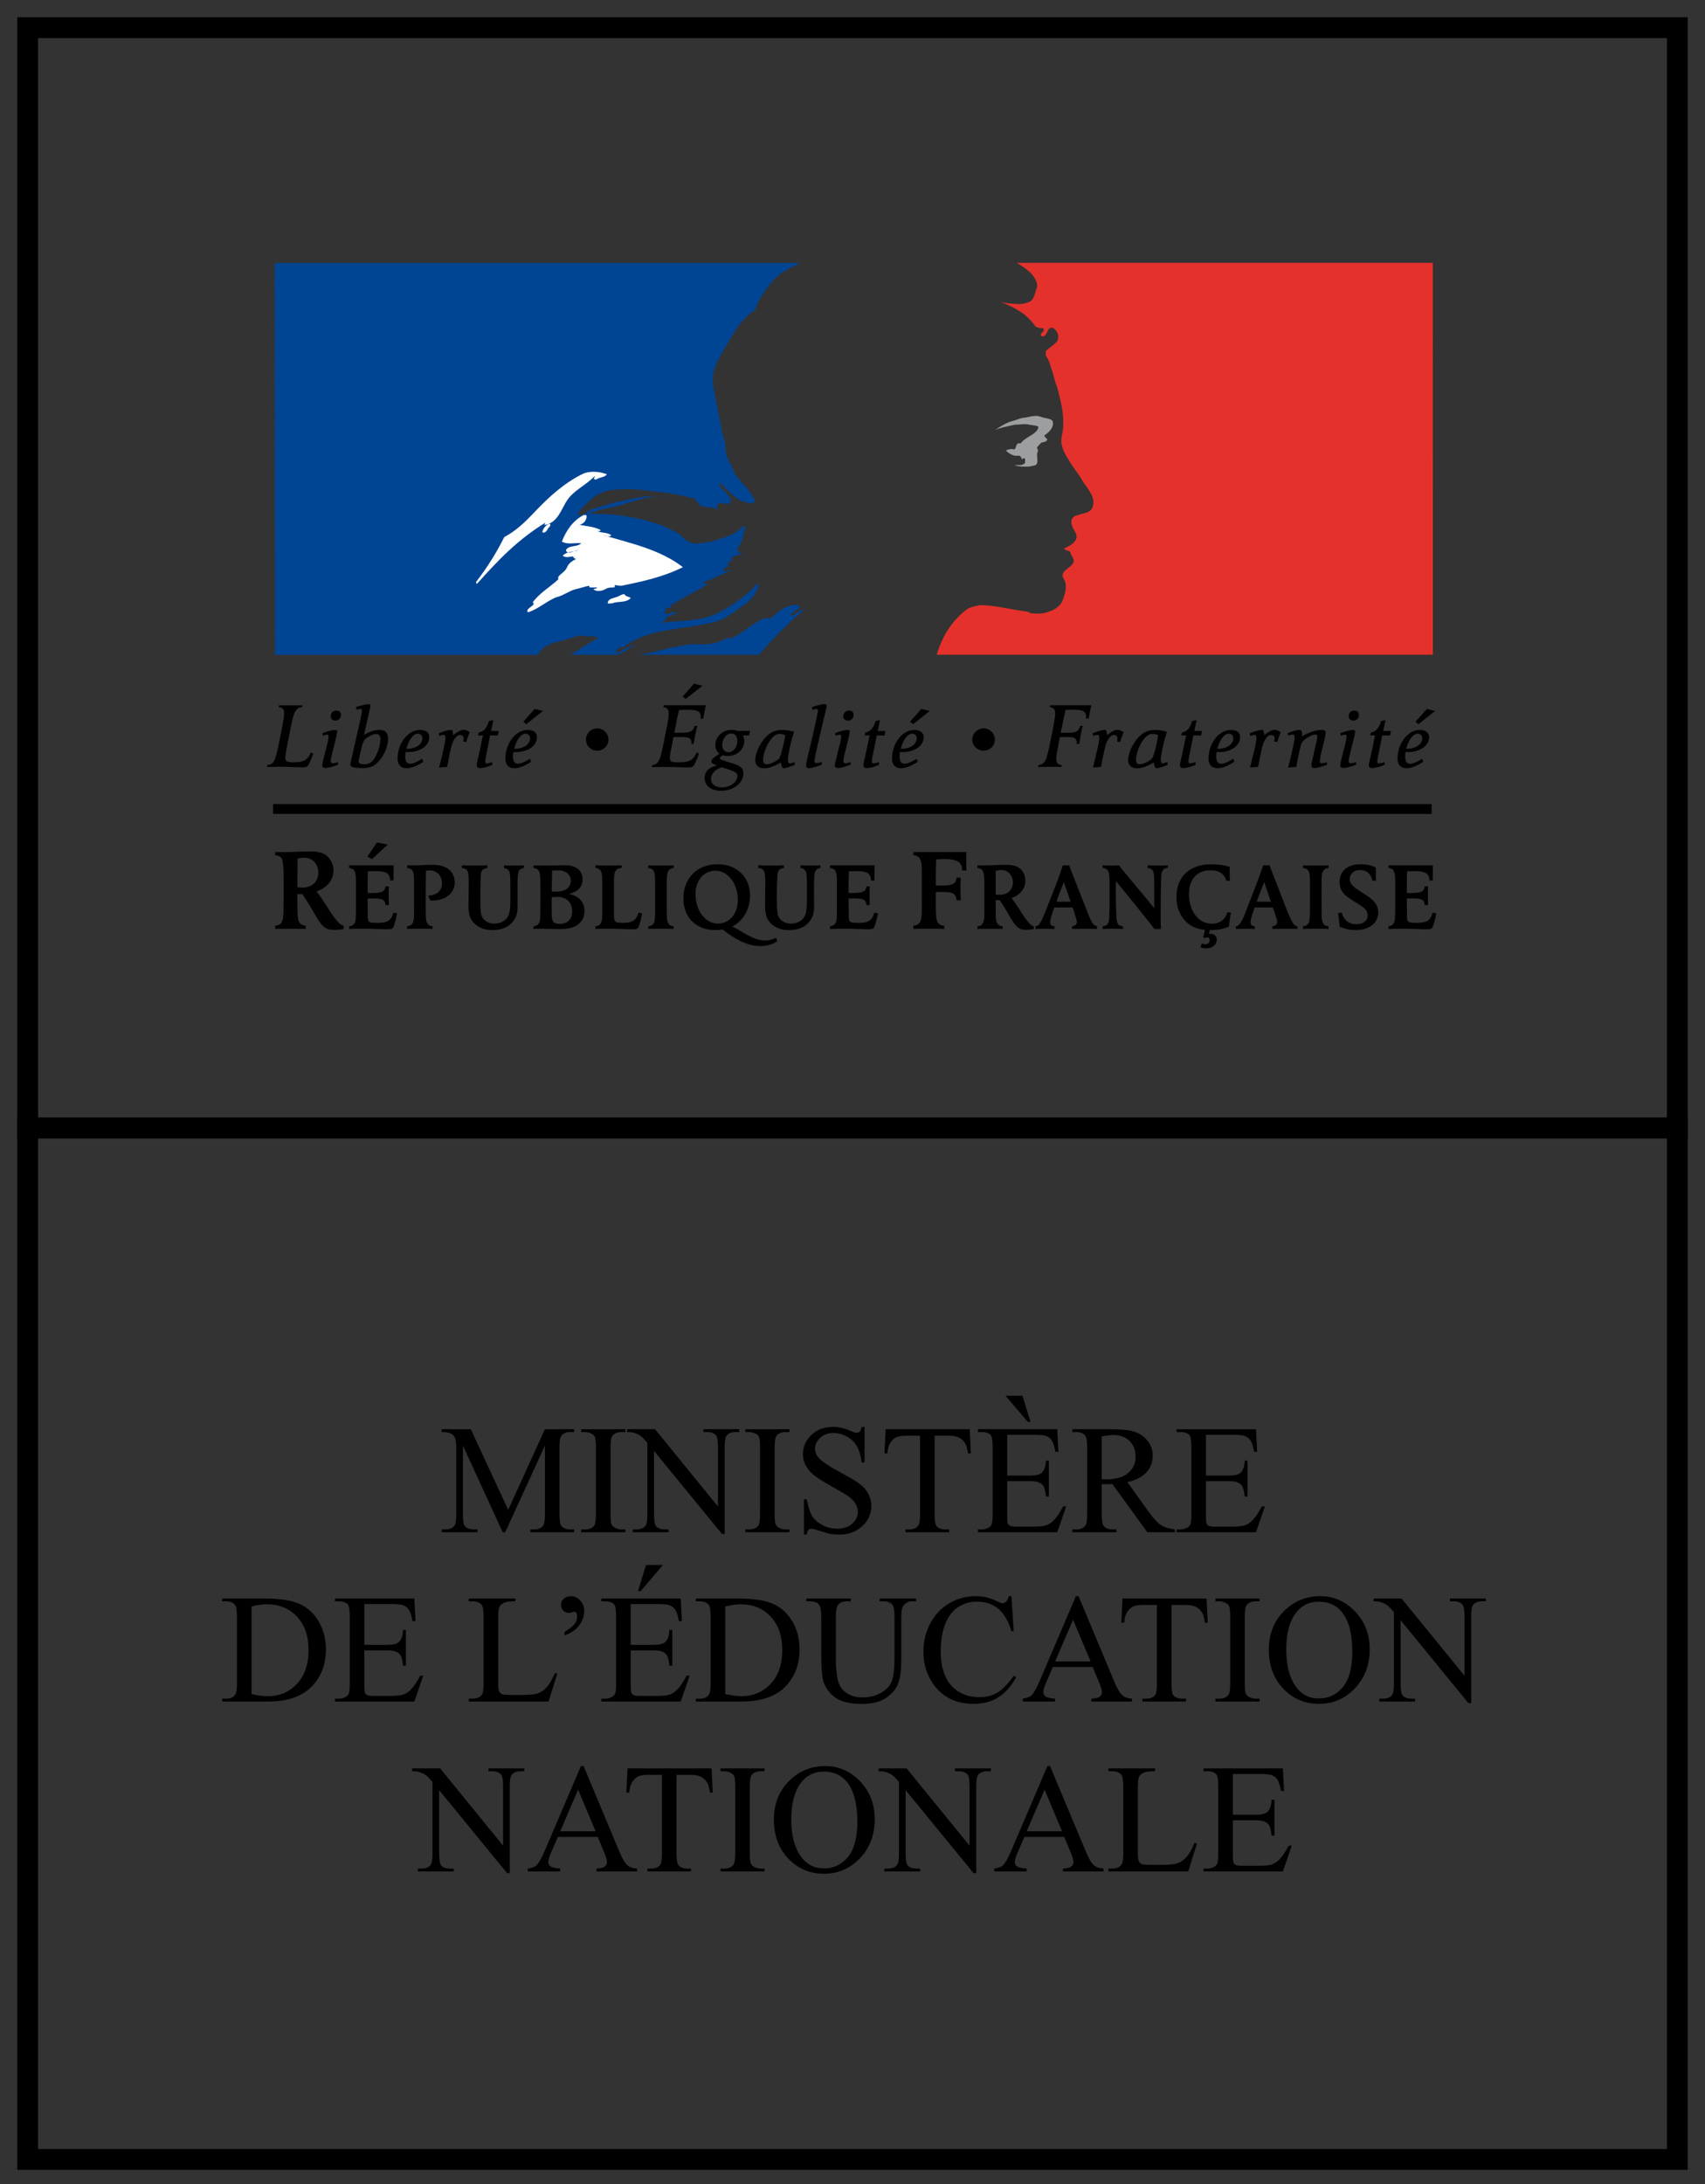 <?xml version="1.0" encoding="UTF-8"?>
<svg width="82px" height="105px" viewBox="0 0 82 105" version="1.1" xmlns="http://www.w3.org/2000/svg" xmlns:xlink="http://www.w3.org/1999/xlink">
    <rect x="0" y="0" width="82" height="105" fill="#333333" stroke="none"/>
    <!-- Generator: Sketch 47.1 (45422) - http://www.bohemiancoding.com/sketch -->
    <title>logo MEN</title>
    <desc>Created with Sketch.</desc>
    <defs></defs>
    <g id="HOME" stroke="none" stroke-width="1" fill="none" fill-rule="evenodd">
        <g id="Home-3" transform="translate(-1138, -3445)">
            <g id="FOOTER" transform="translate(0, 3430)">
                <g id="logo-MEN" transform="translate(1139, 16)">
                    <g>
                        <polygon id="Stroke-114" stroke="#000000" points="0.331 102.81 79.669 102.81 79.669 53.223 0.331 53.223"></polygon>
                        <polygon id="Stroke-2" stroke="#000000" points="0.331 53.223 79.669 53.223 79.669 0.331 0.331 0.331"></polygon>
                        <g id="Group-146" transform="translate(9.256, 11.206)">
                            <path d="M19.572,12.083 C19.065,12.228 18.548,12.252 18.084,12.504 C19.189,12.459 20.295,12.637 21.358,12.975 C21.739,13.101 22.076,13.27 22.42,13.478 C22.588,13.611 22.674,13.743 22.844,13.824 C23.06,13.952 23.354,13.952 23.568,13.872 L23.778,13.872 C24.416,13.698 25.101,13.527 25.524,13.063 C25.524,13.101 25.567,13.101 25.606,13.101 C25.482,13.442 25.482,13.824 25.228,14.126 C25.228,14.168 25.181,14.251 25.265,14.292 L25.354,14.292 C25.31,14.292 25.265,14.292 25.265,14.333 C25.265,14.416 25.392,14.333 25.44,14.416 C25.228,14.465 25.011,14.51 24.885,14.68 C24.885,14.721 24.97,14.721 25.013,14.721 C24.933,14.801 24.802,14.764 24.757,14.85 C24.757,14.85 24.802,14.889 24.844,14.889 C24.802,14.889 24.757,14.889 24.757,14.935 L24.757,15.06 C24.634,15.06 24.592,15.146 24.5,15.185 C24.673,15.316 24.802,15.185 24.97,15.185 C24.5,15.36 24.123,15.612 23.646,15.741 C23.569,15.741 23.646,15.863 23.569,15.863 C23.698,15.954 23.779,15.821 23.908,15.821 C23.312,16.165 22.718,16.465 22.076,16.848 C22.076,16.848 21.992,16.932 21.992,17.015 L21.823,17.015 C21.741,17.065 21.781,17.185 21.699,17.27 C21.906,17.4 22.162,17.107 22.292,17.27 C22.334,17.27 22.207,17.318 22.121,17.318 C22.076,17.318 22.076,17.4 22.033,17.4 L21.905,17.4 C21.823,17.484 21.739,17.522 21.739,17.65 C21.654,17.65 21.568,17.65 21.528,17.735 C22.464,17.612 23.441,17.698 24.331,17.229 C25.013,16.887 25.651,16.416 26.203,15.821 C26.203,15.821 26.243,15.863 26.243,15.911 C26.12,16.333 25.864,16.637 25.525,16.887 C25.265,17.015 25.102,17.23 24.886,17.318 C24.758,17.4 24.635,17.484 24.5,17.572 C22.932,18.118 21.059,17.871 19.699,18.929 C19.699,18.884 19.654,18.884 19.613,18.884 C19.527,18.977 19.399,19.016 19.358,19.104 C19.358,19.183 19.487,19.146 19.527,19.146 C19.785,18.977 20.038,18.845 20.335,18.76 C19.994,18.93 19.666,19.272 19.315,19.272 L17.194,19.272 C17.612,19.017 18.042,18.716 18.507,18.463 C18.381,18.383 18.256,18.383 18.12,18.383 C17.914,18.422 17.657,18.292 17.443,18.383 C16.808,18.674 15.955,18.594 15.616,19.273 L2.97,19.273 L2.958,0.435 L28.238,0.435 C27.731,0.692 27.267,0.857 26.886,1.326 C26.546,1.758 26.203,2.173 26.079,2.684 C25.525,3.024 25.182,3.541 24.885,4.049 C24.5,4.77 23.951,5.409 24.033,6.219 C24.123,6.897 24.289,7.535 24.415,8.26 C24.462,8.515 24.499,8.731 24.591,8.98 C24.672,9.234 24.591,9.535 24.717,9.749 C24.802,9.876 24.757,10.044 24.932,10.13 L24.932,10.298 C24.97,10.341 24.97,10.384 25.058,10.384 L25.058,10.557 C25.392,10.986 25.821,11.356 26.035,11.833 C26.119,12.088 25.606,11.96 25.392,11.873 C24.97,11.66 24.717,11.323 24.373,11.021 C24.373,11.021 24.33,11.066 24.33,11.109 C24.499,11.406 25.142,11.79 24.802,11.997 C24.633,12.089 24.415,11.873 24.249,12.046 C24.203,12.128 24.249,12.212 24.249,12.298 C23.994,12.128 23.739,12.212 23.481,12.128 C23.311,12.088 23.268,11.743 23.06,11.743 C22.503,11.619 21.991,11.491 21.439,11.45 C20.679,11.356 19.952,11.234 19.188,11.356 C18.506,11.4 17.999,11.912 17.571,12.422 L17.571,12.556 C17.869,12.59 17.999,12.335 18.255,12.252 C18.675,12.164 19.062,11.992 19.487,11.912 C20.124,11.784 20.719,11.614 21.309,11.655 C21.44,11.655 21.61,11.614 21.741,11.655 C20.973,11.614 20.295,11.868 19.572,12.083 Z" id="Fill-5" fill="#004494"></path>
                            <path d="M17.193,14.077 C17.061,14.116 16.931,14.206 16.976,14.289 C17.103,14.464 17.359,14.247 17.571,14.247 C17.316,14.333 17.018,14.289 16.806,14.507 C16.976,14.635 17.146,14.545 17.316,14.545 C17.316,14.635 17.404,14.635 17.442,14.677 C17.231,14.76 17.061,14.928 17.018,15.059 C16.932,15.27 16.72,15.357 16.592,15.527 L16.592,15.65 C16.17,16.037 15.702,16.292 15.358,16.757 C15.406,16.757 15.406,16.8 15.406,16.845 C15.315,16.971 15.148,17.018 15.107,17.14 C15.107,17.182 15.107,17.226 15.149,17.226 C15.656,17.065 16.042,16.678 16.51,16.504 C16.846,16.42 17.103,16.21 17.405,16.124 C17.613,16.081 17.87,15.991 18.086,15.951 C18.086,15.991 18.086,16.037 18.12,16.037 L18.468,16.037 C18.42,16.124 18.255,16.08 18.294,16.124 C18.42,16.255 18.676,16.21 18.847,16.124 C18.977,16.037 19.104,16.037 19.272,16.037 C19.316,16.037 19.316,15.951 19.316,15.912 C19.444,15.951 19.528,15.951 19.653,15.951 C20.681,15.738 21.655,15.527 22.587,15.059 C21.48,14.207 20.079,13.911 18.764,13.526 C18.887,13.526 19.016,13.658 19.145,13.526 C18.933,13.363 18.676,13.437 18.467,13.319 C18.506,13.319 18.595,13.362 18.636,13.277 C18.293,13.098 17.956,13.098 17.612,13.021 C17.826,12.977 17.956,12.804 17.956,12.594 C17.956,12.55 17.87,12.55 17.826,12.55 C17.316,12.804 16.977,13.277 16.767,13.831 C17.062,13.997 17.405,13.868 17.701,13.911 C17.571,14.036 17.36,14.036 17.193,14.077" id="Fill-7" fill="#FFFFFF"></path>
                            <path d="M15.447,12.416 C15.009,12.884 14.557,13.318 13.997,13.612 C13.616,14.373 13.189,15.058 12.636,15.776 C12.636,15.819 12.682,15.864 12.682,15.864 C13.701,14.721 14.639,13.743 15.954,12.933 C16.041,12.894 15.827,13.056 16,13.021 C16.55,12.894 16.719,12.334 16.977,11.912 C17.315,11.356 17.913,11.145 18.341,10.68 C18.341,10.721 18.341,10.76 18.294,10.808 C18.341,10.846 18.382,10.846 18.42,10.846 C18.597,10.72 18.804,10.76 18.934,10.596 C18.597,10.465 18.165,10.425 17.826,10.55 C16.932,10.97 16.169,11.653 15.447,12.416" id="Fill-9" fill="#FFFFFF"></path>
                            <path d="M16.083,13.228 C16.124,13.152 16.17,13.144 16.212,13.058 C16.212,13.021 16.212,12.976 16.17,12.976 C16,13.021 15.869,13.191 15.827,13.362 C15.827,13.398 15.869,13.398 15.916,13.398 C16,13.362 16.041,13.318 16.083,13.228" id="Fill-11" fill="#FFFFFF"></path>
                            <path d="M19.487,16.46 C19.315,16.546 19.016,16.546 18.977,16.755 C18.935,16.843 19.104,16.798 19.189,16.798 C19.487,16.676 19.828,16.798 20.079,16.546 C19.993,16.46 19.865,16.503 19.784,16.37 C19.699,16.336 19.572,16.421 19.487,16.46" id="Fill-13" fill="#FFFFFF"></path>
                            <path d="M24.087,18.718 C24.345,18.663 24.596,18.509 24.85,18.422 L24.85,18.509 C25.488,18.25 25.958,17.699 26.591,17.489 C26.636,17.489 26.719,17.569 26.804,17.529 C27.19,17.188 27.615,16.802 28.165,16.894 C28.165,16.93 28.165,16.975 28.208,16.975 C28.253,16.975 28.294,16.975 28.294,16.93 C28.12,17.059 27.956,17.188 27.783,17.315 C27.747,17.358 27.783,17.398 27.826,17.398 C28.038,17.315 28.164,17.143 28.379,17.059 C28.333,17.104 28.333,17.187 28.294,17.234 C27.487,17.828 26.251,19.269 26.251,19.269 L20.468,19.269 C21.318,19.142 22.17,18.849 23.023,18.76 C23.361,18.76 23.703,18.803 24.087,18.718" id="Fill-15" fill="#004494"></path>
                            <path d="M40.876,16.591 C40.977,16.284 41.088,15.953 40.919,15.648 C40.665,15.268 41.172,15.137 41.344,14.888 C41.469,14.677 41.256,14.545 41.215,14.333 C41.172,14.247 41.002,14.29 40.919,14.16 C41.215,14.035 41.681,13.779 41.469,13.398 C41.344,13.191 41.135,12.851 41.387,12.635 C41.682,12.463 42.15,12.508 42.277,12.207 C42.489,11.695 42.021,11.272 41.765,10.847 C41.64,10.596 41.469,10.425 41.301,10.164 C41.135,9.871 40.919,9.611 40.835,9.272 C40.703,8.934 40.876,8.632 40.876,8.294 C40.919,7.66 40.747,7.019 40.581,6.388 C40.452,6.085 40.408,5.736 40.28,5.443 C40.237,5.275 40.193,5.108 40.067,4.936 C40.025,4.85 40.025,4.722 40.067,4.638 C40.237,4.509 40.409,4.383 40.581,4.214 C40.704,3.999 40.622,3.703 40.409,3.572 C40.109,3.447 40.151,3.874 39.94,3.958 L39.812,3.958 C39.772,3.828 39.859,3.792 39.94,3.703 C39.94,3.663 39.94,3.572 39.898,3.572 C39.73,3.572 39.559,3.534 39.515,3.447 C39.092,2.85 38.497,2.558 37.858,2.298 C38.026,2.341 38.193,2.384 38.37,2.384 C38.663,2.427 39.001,2.427 39.262,2.298 C39.473,2.216 39.514,1.875 39.599,1.66 C39.681,1.492 39.558,1.231 39.472,1.112 C39.262,0.768 38.64,0.431 38.64,0.431 L58.654,0.431 L58.657,19.268 L34.794,19.268 C35.049,18.417 35.519,17.605 36.282,17.062 C36.451,16.969 36.667,16.93 36.879,16.886 C37.601,16.886 38.325,17.094 39.043,17.18 C39.129,17.18 39.219,17.223 39.303,17.27 C39.559,17.309 39.859,17.309 40.109,17.224 C40.409,17.139 40.747,16.969 40.876,16.591" id="Fill-17" fill="#E5312B"></path>
                            <path d="M39.262,8.213 C39.003,8.149 38.793,8.213 38.535,8.213 C38.194,8.295 37.899,8.338 37.603,8.464 C37.858,8.295 38.116,8.128 38.408,8.042 C38.619,7.997 38.834,7.872 39.044,7.872 C39.303,7.822 39.558,7.744 39.772,7.822 C39.982,7.909 40.323,7.909 40.367,8.042 C40.455,8.295 40.239,8.554 39.982,8.719 C39.941,8.805 40.11,8.852 40.11,8.934 C40.071,9.021 39.942,9.06 39.857,9.06 C39.773,9.103 39.684,9.234 39.601,9.32 C39.684,9.32 39.601,9.447 39.684,9.447 C39.515,9.659 39.773,10.079 39.515,10.165 C39.22,10.252 38.883,10.252 38.536,10.165 C38.706,10.122 38.92,10.208 39.044,10.042 L39.044,9.871 C39.044,9.823 39.002,9.823 38.965,9.823 C38.92,9.871 38.883,9.871 38.883,9.871 C38.883,9.78 38.794,9.698 38.753,9.698 C38.498,9.745 38.281,9.612 38.117,9.447 C38.241,9.399 38.371,9.356 38.498,9.399 C38.621,9.399 38.578,9.187 38.707,9.105 L38.835,9.105 C39.093,8.764 39.602,8.686 39.685,8.338 C39.684,8.247 39.429,8.247 39.262,8.213" id="Fill-19" fill="#9C9E9F"></path>
                            <path d="M4.383,29.026 C4.273,29.026 4.173,29.046 4.053,29.068 C4.053,29.394 4.048,29.989 4.048,30.447 C4.108,30.454 4.217,30.464 4.288,30.464 C4.743,30.464 5.054,30.183 5.054,29.745 C5.053,29.324 4.767,29.026 4.383,29.026 M5.81,32.496 C5.602,32.496 5.486,32.463 5.376,32.392 C5.185,32.267 4.992,31.936 4.886,31.743 C4.695,31.419 4.482,31.068 4.284,30.772 C4.249,30.781 4.221,30.781 4.2,30.781 C4.149,30.781 4.101,30.772 4.047,30.772 L4.047,31.068 C4.047,31.219 4.052,31.368 4.052,31.517 C4.056,31.819 4.065,31.952 4.107,32.068 C4.163,32.207 4.26,32.279 4.446,32.297 L4.446,32.453 L4.317,32.443 C4.172,32.441 3.973,32.443 3.713,32.443 C3.459,32.443 3.259,32.441 3.111,32.443 L2.978,32.453 L2.978,32.296 C3.117,32.284 3.187,32.256 3.25,32.19 C3.31,32.108 3.354,32.011 3.36,31.886 C3.378,31.72 3.384,31.616 3.384,31.068 L3.384,30.132 C3.384,29.457 3.36,29.296 3.323,29.138 C3.282,28.99 3.173,28.931 2.977,28.906 L2.977,28.754 C3.09,28.762 3.201,28.755 3.31,28.755 C3.599,28.755 3.689,28.755 4.03,28.742 C4.332,28.73 4.504,28.725 4.642,28.725 C5.013,28.725 5.242,28.78 5.433,28.91 C5.636,29.062 5.783,29.349 5.783,29.636 C5.783,30.096 5.482,30.464 4.969,30.652 C5.183,30.92 5.348,31.19 5.542,31.486 C5.719,31.772 5.896,32.02 6.036,32.155 C6.112,32.237 6.163,32.267 6.269,32.296 L6.269,32.452 C6.125,32.481 5.982,32.496 5.81,32.496" id="Fill-21" fill="#000000"></path>
                            <path d="M8.653,32.383 C8.614,32.452 8.567,32.466 8.316,32.466 C8.16,32.466 8.012,32.457 7.855,32.452 C7.635,32.442 7.414,32.44 7.193,32.44 C6.972,32.44 6.751,32.44 6.533,32.452 L6.533,32.322 C6.74,32.303 6.833,32.191 6.849,31.983 C6.862,31.848 6.862,31.697 6.862,31.462 L6.862,30.169 C6.862,29.923 6.849,29.811 6.812,29.712 C6.769,29.593 6.689,29.537 6.533,29.523 L6.533,29.396 L8.675,29.396 C8.675,29.53 8.674,29.666 8.674,29.796 C8.674,29.913 8.668,30.015 8.675,30.121 L8.513,30.121 C8.481,29.765 8.328,29.673 7.783,29.673 C7.685,29.673 7.549,29.677 7.438,29.68 C7.43,29.866 7.426,29.923 7.426,30.19 L7.426,30.721 C7.5,30.724 7.549,30.724 7.635,30.724 C8.109,30.724 8.251,30.657 8.284,30.407 L8.449,30.407 C8.438,30.479 8.438,30.633 8.438,30.86 C8.438,31.092 8.441,31.235 8.449,31.302 L8.284,31.302 C8.269,31.049 8.146,30.982 7.676,30.982 C7.59,30.982 7.508,30.988 7.426,30.988 C7.426,31.266 7.43,31.566 7.43,31.855 C7.43,32.046 7.463,32.108 7.573,32.135 C7.641,32.153 7.748,32.16 7.891,32.16 C8.386,32.16 8.555,32.048 8.666,31.668 L8.841,31.701 C8.778,32.03 8.703,32.296 8.653,32.383 L8.653,32.383 Z M7.635,29.094 L7.417,28.971 L7.87,28.299 L8.395,28.393 L7.635,29.094 Z" id="Fill-23" fill="#000000"></path>
                            <path d="M10.563,31.086 C10.522,31.086 10.495,31.086 10.437,31.079 L10.334,30.853 C10.766,30.828 11.002,30.614 11.002,30.262 C11.002,29.899 10.752,29.636 10.403,29.636 C10.345,29.636 10.304,29.641 10.231,29.654 C10.231,29.943 10.218,30.219 10.218,30.503 L10.218,31.306 C10.218,31.908 10.223,32.008 10.273,32.133 C10.313,32.25 10.393,32.305 10.546,32.322 L10.546,32.451 L10.44,32.442 C10.317,32.439 10.156,32.439 9.935,32.439 C9.722,32.439 9.551,32.439 9.434,32.442 L9.325,32.451 L9.325,32.322 C9.533,32.303 9.623,32.19 9.644,31.983 C9.658,31.848 9.658,31.765 9.658,31.306 L9.658,30.168 C9.658,29.923 9.644,29.811 9.607,29.711 C9.564,29.593 9.483,29.536 9.326,29.523 L9.326,29.394 C9.379,29.395 9.345,29.395 9.536,29.395 C9.615,29.395 9.723,29.395 9.871,29.394 C10.109,29.38 10.339,29.37 10.573,29.37 C11.225,29.37 11.613,29.69 11.613,30.22 C11.613,30.727 11.166,31.086 10.563,31.086" id="Fill-25" fill="#000000"></path>
                            <path d="M14.726,29.624 C14.678,29.694 14.654,29.784 14.643,29.968 C14.635,30.169 14.631,30.315 14.631,30.6 C14.631,30.703 14.635,31.017 14.635,31.339 C14.635,31.659 14.586,31.855 14.454,32.046 C14.244,32.348 13.893,32.507 13.435,32.507 C13.148,32.507 12.926,32.453 12.722,32.316 C12.399,32.109 12.275,31.838 12.275,31.349 C12.275,30.858 12.286,30.644 12.286,30.48 C12.286,30.248 12.301,30.01 12.261,29.771 C12.233,29.61 12.144,29.536 11.957,29.524 L11.957,29.396 L12.058,29.396 C12.175,29.405 12.343,29.405 12.565,29.405 C12.783,29.405 12.953,29.405 13.073,29.396 L13.18,29.396 L13.18,29.524 C13.041,29.537 12.967,29.581 12.919,29.655 C12.881,29.722 12.863,29.814 12.86,30.019 C12.853,30.299 12.845,30.59 12.845,30.879 C12.845,31.665 12.863,31.82 13.005,31.985 C13.116,32.11 13.305,32.196 13.522,32.196 C13.829,32.196 14.127,32.047 14.22,31.737 C14.282,31.543 14.29,31.396 14.29,30.879 L14.29,30.429 C14.29,29.908 14.274,29.74 14.222,29.666 C14.173,29.585 14.102,29.537 13.982,29.524 L13.982,29.396 C14.169,29.405 14.231,29.405 14.458,29.405 C14.696,29.405 14.76,29.405 14.938,29.396 L14.938,29.524 C14.843,29.536 14.776,29.567 14.726,29.624" id="Fill-27" fill="#000000"></path>
                            <path d="M16.563,30.913 C16.482,30.913 16.4,30.919 16.276,30.925 C16.274,31.05 16.274,31.071 16.274,31.278 L16.274,31.552 C16.274,31.812 16.282,31.952 16.32,32.039 C16.353,32.154 16.463,32.207 16.655,32.207 C17.048,32.207 17.261,31.99 17.261,31.604 C17.261,31.176 16.99,30.913 16.563,30.913 M16.544,29.631 C16.463,29.631 16.383,29.642 16.297,29.642 C16.295,29.944 16.282,30.448 16.276,30.647 C16.331,30.653 16.396,30.657 16.482,30.657 C16.931,30.657 17.194,30.468 17.194,30.134 C17.193,29.82 16.949,29.631 16.544,29.631 M17.544,32.236 C17.332,32.397 17.086,32.457 16.62,32.457 C16.373,32.457 16.117,32.441 15.871,32.441 C15.769,32.441 15.585,32.441 15.456,32.443 L15.402,32.453 L15.402,32.323 C15.614,32.304 15.696,32.195 15.718,31.984 C15.73,31.849 15.736,31.764 15.736,31.307 L15.736,30.441 C15.736,30.019 15.729,29.832 15.683,29.713 C15.638,29.595 15.554,29.539 15.402,29.525 L15.402,29.397 C15.612,29.407 15.736,29.407 16.032,29.407 C16.295,29.407 16.693,29.39 16.953,29.39 C17.381,29.39 17.762,29.596 17.762,30.068 C17.762,30.427 17.544,30.659 17.11,30.772 C17.593,30.872 17.851,31.149 17.851,31.594 C17.851,31.878 17.753,32.079 17.544,32.236" id="Fill-29" fill="#000000"></path>
                            <path d="M20.436,32.39 C20.396,32.452 20.342,32.466 20.111,32.466 C20,32.466 19.877,32.457 19.766,32.457 C19.48,32.443 19.224,32.44 18.908,32.44 C18.677,32.44 18.518,32.44 18.38,32.452 L18.38,32.322 C18.488,32.316 18.547,32.293 18.604,32.232 C18.684,32.135 18.709,32.02 18.709,31.678 L18.709,31.032 L18.709,30.536 C18.709,29.924 18.709,29.838 18.659,29.712 C18.616,29.594 18.531,29.537 18.38,29.524 L18.38,29.395 L18.488,29.397 C18.615,29.405 18.78,29.405 19.015,29.405 C19.238,29.405 19.412,29.405 19.53,29.397 L19.644,29.395 L19.644,29.524 C19.412,29.524 19.309,29.648 19.284,29.875 C19.273,29.951 19.271,30.019 19.271,30.537 L19.271,31.303 C19.271,31.943 19.273,32.021 19.333,32.089 C19.382,32.136 19.48,32.16 19.677,32.16 C19.929,32.16 20.067,32.133 20.182,32.071 C20.311,31.994 20.403,31.863 20.455,31.665 L20.624,31.708 C20.576,31.98 20.492,32.305 20.436,32.39" id="Fill-31" fill="#000000"></path>
                            <path d="M22.031,32.443 C21.919,32.44 21.748,32.44 21.535,32.44 C21.311,32.44 21.151,32.44 21.028,32.443 L20.921,32.452 L20.921,32.322 C21.133,32.304 21.219,32.195 21.235,31.984 C21.249,31.848 21.252,31.764 21.252,31.307 L21.252,30.536 C21.252,30.425 21.249,30.292 21.249,30.169 C21.249,29.924 21.237,29.811 21.204,29.712 C21.163,29.594 21.075,29.537 20.921,29.524 L20.921,29.396 L21.028,29.402 C21.151,29.404 21.311,29.404 21.535,29.404 C21.748,29.404 21.919,29.404 22.031,29.402 L22.142,29.396 L22.142,29.524 C21.945,29.538 21.845,29.662 21.827,29.875 C21.808,30.005 21.808,30.128 21.808,30.537 L21.808,31.307 C21.808,31.909 21.818,32.009 21.863,32.134 C21.901,32.251 21.987,32.306 22.142,32.323 L22.142,32.453 L22.031,32.443 Z" id="Fill-33" fill="#000000"></path>
                            <path d="M24.151,29.652 C23.589,29.652 23.193,30.12 23.193,30.775 C23.193,31.569 23.667,32.194 24.266,32.194 C24.832,32.194 25.229,31.719 25.229,31.055 C25.229,30.268 24.754,29.652 24.151,29.652 M26.315,33.276 C25.959,33.276 25.576,33.164 25.212,32.959 C25.008,32.852 24.717,32.654 24.508,32.478 C24.352,32.503 24.292,32.506 24.146,32.506 C23.22,32.506 22.611,31.898 22.611,30.989 C22.611,30.015 23.272,29.342 24.247,29.342 C25.185,29.342 25.816,29.951 25.816,30.853 C25.816,31.495 25.486,32.072 24.958,32.336 C25.126,32.416 25.29,32.508 25.454,32.608 C25.917,32.888 26.239,33.009 26.541,33.009 C26.729,33.009 26.886,32.969 27.069,32.876 L27.126,33.038 C26.904,33.196 26.628,33.276 26.315,33.276" id="Fill-35" fill="#000000"></path>
                            <path d="M28.988,29.624 C28.939,29.694 28.912,29.784 28.905,29.968 C28.896,30.169 28.89,30.315 28.89,30.6 C28.89,30.703 28.897,31.017 28.897,31.339 C28.897,31.659 28.847,31.855 28.713,32.046 C28.501,32.348 28.155,32.507 27.695,32.507 C27.403,32.507 27.191,32.453 26.982,32.316 C26.665,32.109 26.539,31.838 26.539,31.349 C26.539,30.858 26.549,30.644 26.549,30.48 C26.549,30.248 26.559,30.01 26.52,29.771 C26.49,29.61 26.408,29.536 26.214,29.524 L26.214,29.396 L26.317,29.396 C26.436,29.405 26.613,29.405 26.826,29.405 C27.05,29.405 27.216,29.405 27.338,29.396 L27.444,29.396 L27.444,29.524 C27.299,29.537 27.232,29.581 27.185,29.655 C27.142,29.722 27.128,29.814 27.126,30.019 C27.109,30.299 27.105,30.59 27.105,30.879 C27.105,31.665 27.128,31.82 27.268,31.985 C27.382,32.11 27.559,32.196 27.784,32.196 C28.092,32.196 28.387,32.047 28.486,31.737 C28.541,31.543 28.552,31.396 28.552,30.879 L28.552,30.429 C28.552,29.908 28.537,29.74 28.486,29.666 C28.436,29.585 28.366,29.537 28.245,29.524 L28.245,29.396 C28.432,29.405 28.497,29.405 28.725,29.405 C28.955,29.405 29.02,29.405 29.202,29.396 L29.202,29.524 C29.103,29.536 29.038,29.567 28.988,29.624" id="Fill-37" fill="#000000"></path>
                            <path d="M31.781,32.383 C31.74,32.452 31.692,32.466 31.437,32.466 C31.286,32.466 31.136,32.457 30.978,32.452 C30.765,32.442 30.539,32.44 30.32,32.44 C30.102,32.44 29.881,32.44 29.662,32.452 L29.662,32.322 C29.864,32.303 29.961,32.191 29.98,31.983 C29.993,31.848 29.993,31.697 29.993,31.462 L29.993,30.169 C29.993,29.923 29.98,29.811 29.939,29.712 C29.902,29.593 29.813,29.537 29.663,29.523 L29.663,29.396 L31.802,29.396 L31.802,29.796 C31.802,29.913 31.798,30.015 31.802,30.121 L31.639,30.121 C31.61,29.765 31.457,29.673 30.908,29.673 C30.81,29.673 30.678,29.677 30.571,29.68 C30.564,29.866 30.556,29.923 30.556,30.19 L30.556,30.721 C30.623,30.724 30.679,30.724 30.765,30.724 C31.241,30.724 31.382,30.657 31.413,30.407 L31.575,30.407 C31.565,30.479 31.565,30.633 31.565,30.86 C31.565,31.092 31.572,31.235 31.575,31.302 L31.413,31.302 C31.393,31.049 31.275,30.982 30.803,30.982 C30.718,30.982 30.638,30.988 30.556,30.988 C30.556,31.266 30.566,31.566 30.566,31.855 C30.566,32.046 30.593,32.108 30.706,32.135 C30.772,32.153 30.876,32.16 31.02,32.16 C31.516,32.16 31.686,32.048 31.792,31.668 L31.974,31.701 C31.904,32.03 31.826,32.296 31.781,32.383" id="Fill-39" fill="#000000"></path>
                            <path d="M36.021,29.641 C36.016,29.245 35.782,29.092 35.155,29.092 C35.026,29.092 34.909,29.095 34.767,29.111 C34.752,29.488 34.752,29.75 34.752,30.359 C34.885,30.359 34.954,30.365 35.047,30.365 C35.566,30.365 35.722,30.283 35.748,29.988 L35.949,29.988 C35.949,30.131 35.936,30.295 35.936,30.446 C35.936,30.656 35.949,30.87 35.949,31.077 L35.748,31.077 C35.715,30.736 35.582,30.673 34.997,30.673 C34.898,30.673 34.862,30.673 34.752,30.677 L34.752,31.3 C34.752,31.419 34.752,31.558 34.758,31.7 C34.773,32.005 34.795,32.274 35.156,32.297 L35.156,32.452 L35.02,32.445 C34.884,32.44 34.681,32.44 34.421,32.44 C34.155,32.44 33.953,32.44 33.807,32.445 L33.673,32.452 L33.673,32.297 C33.923,32.274 34.037,32.133 34.058,31.886 C34.078,31.719 34.078,31.616 34.078,31.063 L34.078,29.679 C34.078,29.387 34.058,29.255 34.014,29.138 C33.965,28.995 33.863,28.93 33.672,28.901 L33.672,28.754 L36.229,28.754 C36.213,28.853 36.213,29.038 36.213,29.27 C36.213,29.489 36.213,29.52 36.229,29.642 L36.021,29.642 L36.021,29.641 Z" id="Fill-41" fill="#000000"></path>
                            <path d="M37.909,29.618 C37.812,29.618 37.733,29.631 37.629,29.655 L37.629,30.798 C37.678,30.808 37.771,30.81 37.825,30.81 C38.202,30.81 38.457,30.582 38.457,30.216 C38.457,29.879 38.225,29.618 37.909,29.618 M39.083,32.492 C38.915,32.492 38.823,32.464 38.725,32.397 C38.571,32.303 38.414,32.027 38.321,31.875 C38.165,31.591 37.989,31.306 37.823,31.067 C37.801,31.071 37.779,31.071 37.756,31.071 C37.714,31.071 37.679,31.067 37.629,31.067 L37.629,31.306 L37.629,31.676 C37.636,31.929 37.643,32.03 37.678,32.129 C37.726,32.25 37.805,32.304 37.961,32.322 L37.961,32.452 L37.853,32.445 C37.733,32.442 37.569,32.445 37.356,32.445 C37.147,32.445 36.98,32.442 36.861,32.445 L36.754,32.452 L36.754,32.322 C36.867,32.315 36.918,32.292 36.972,32.231 C37.022,32.172 37.056,32.088 37.07,31.983 C37.084,31.848 37.088,31.763 37.088,31.306 L37.088,30.535 C37.088,29.984 37.07,29.84 37.031,29.714 C37.001,29.593 36.904,29.536 36.754,29.523 L36.754,29.395 C36.842,29.405 36.932,29.396 37.023,29.396 C37.262,29.396 37.335,29.396 37.62,29.381 C37.866,29.377 38.009,29.37 38.119,29.37 C38.428,29.37 38.615,29.416 38.777,29.53 C38.951,29.652 39.058,29.891 39.058,30.127 C39.058,30.501 38.817,30.81 38.395,30.968 C38.567,31.19 38.705,31.406 38.865,31.658 C39.013,31.892 39.158,32.092 39.274,32.207 C39.337,32.275 39.374,32.304 39.464,32.322 L39.464,32.452 C39.345,32.479 39.23,32.492 39.083,32.492" id="Fill-43" fill="#000000"></path>
                            <path d="M40.909,30.201 C40.788,30.51 40.621,30.919 40.555,31.142 L41.232,31.142 L40.909,30.201 Z M42.39,32.445 C42.277,32.443 42.112,32.443 41.9,32.443 C41.687,32.443 41.521,32.443 41.408,32.445 L41.301,32.452 L41.301,32.322 C41.447,32.315 41.533,32.236 41.533,32.109 C41.533,32.068 41.521,31.995 41.47,31.864 C41.42,31.688 41.383,31.577 41.329,31.421 L40.448,31.421 L40.356,31.683 C40.286,31.893 40.252,32.047 40.252,32.123 C40.252,32.255 40.309,32.316 40.46,32.322 L40.46,32.453 C40.284,32.446 40.22,32.443 40.002,32.443 C39.783,32.443 39.72,32.446 39.545,32.453 L39.545,32.322 C39.616,32.316 39.637,32.305 39.686,32.262 C39.777,32.182 39.861,32.021 40.002,31.669 L40.436,30.565 C40.555,30.264 40.735,29.784 40.859,29.395 L41.17,29.395 C41.208,29.538 41.305,29.756 41.369,29.93 L42.019,31.582 C42.126,31.864 42.205,32.028 42.264,32.134 C42.322,32.238 42.39,32.298 42.502,32.322 L42.502,32.453 L42.39,32.445 Z" id="Fill-45" fill="#000000"></path>
                            <path d="M45.652,29.661 C45.603,29.743 45.593,29.82 45.585,30.06 C45.57,30.471 45.566,31.116 45.566,31.419 L45.566,32.123 C45.566,32.224 45.581,32.39 45.581,32.452 L45.266,32.452 C44.967,32.068 44.351,31.301 44.351,31.301 C44.277,31.212 43.709,30.507 43.415,30.152 C43.415,30.251 43.409,30.195 43.409,30.489 L43.409,30.788 C43.409,31.129 43.415,31.467 43.432,31.812 C43.441,32.005 43.457,32.101 43.498,32.191 C43.55,32.279 43.615,32.318 43.748,32.322 L43.748,32.452 C43.589,32.439 43.428,32.439 43.269,32.439 C43.1,32.439 42.938,32.439 42.773,32.452 L42.773,32.322 C43.077,32.315 43.087,32.068 43.094,31.822 C43.101,31.627 43.106,31.468 43.106,31.176 L43.106,30.212 C43.106,29.826 43.088,29.739 43.017,29.636 C42.971,29.566 42.91,29.537 42.774,29.523 L42.774,29.395 C42.928,29.404 42.983,29.404 43.174,29.404 C43.359,29.404 43.415,29.404 43.569,29.395 C43.62,29.494 43.713,29.587 44.028,29.972 C44.475,30.514 44.881,30.982 45.257,31.46 L45.257,30.454 C45.257,30.005 45.246,29.886 45.228,29.762 C45.197,29.618 45.107,29.541 44.939,29.523 L44.939,29.395 C45.126,29.404 45.19,29.404 45.424,29.404 C45.657,29.404 45.724,29.404 45.905,29.395 L45.905,29.523 C45.784,29.529 45.72,29.548 45.652,29.661" id="Fill-47" fill="#000000"></path>
                            <path d="M48.851,32.342 C48.553,32.458 48.29,32.506 47.93,32.506 L47.885,32.685 L47.97,32.685 C48.146,32.685 48.262,32.81 48.262,32.959 C48.262,33.216 48.063,33.383 47.756,33.383 C47.665,33.383 47.579,33.366 47.478,33.33 L47.543,33.152 C47.606,33.17 47.657,33.188 47.707,33.188 C47.836,33.188 47.923,33.124 47.923,33.002 C47.923,32.913 47.881,32.858 47.811,32.858 C47.768,32.858 47.74,32.876 47.707,32.893 L47.608,32.863 L47.697,32.497 C47.297,32.458 47.001,32.328 46.754,32.073 C46.474,31.779 46.324,31.389 46.324,30.925 C46.324,29.937 46.956,29.342 48.005,29.342 C48.321,29.342 48.628,29.381 48.893,29.475 C48.883,29.579 48.883,29.679 48.883,29.782 C48.883,29.865 48.89,30.028 48.893,30.132 L48.716,30.132 C48.64,29.81 48.379,29.63 47.964,29.63 C47.321,29.63 46.925,30.061 46.925,30.772 C46.925,31.601 47.391,32.201 48.022,32.201 C48.41,32.201 48.668,32.01 48.777,31.644 L48.948,31.677 C48.912,31.837 48.865,32.097 48.851,32.342" id="Fill-49" fill="#000000"></path>
                            <path d="M50.545,30.201 C50.424,30.51 50.258,30.919 50.189,31.142 L50.867,31.142 L50.545,30.201 Z M52.026,32.445 C51.913,32.443 51.75,32.443 51.537,32.443 C51.322,32.443 51.156,32.443 51.041,32.445 L50.938,32.452 L50.938,32.322 C51.082,32.315 51.168,32.236 51.168,32.109 C51.168,32.068 51.156,31.995 51.108,31.864 C51.056,31.688 51.016,31.577 50.959,31.421 L50.083,31.421 L49.992,31.683 C49.922,31.893 49.886,32.047 49.886,32.123 C49.886,32.255 49.948,32.316 50.092,32.322 L50.092,32.453 C49.919,32.446 49.851,32.443 49.64,32.443 C49.424,32.443 49.357,32.446 49.184,32.453 L49.184,32.322 C49.25,32.316 49.274,32.305 49.32,32.262 C49.41,32.182 49.502,32.021 49.64,31.669 L50.067,30.565 C50.189,30.264 50.366,29.784 50.493,29.395 L50.806,29.395 C50.843,29.538 50.945,29.756 51.006,29.93 L51.649,31.582 C51.761,31.864 51.841,32.028 51.9,32.134 C51.961,32.238 52.026,32.298 52.138,32.322 L52.138,32.453 L52.026,32.445 Z" id="Fill-51" fill="#000000"></path>
                            <path d="M53.519,32.443 C53.414,32.44 53.241,32.44 53.026,32.44 C52.8,32.44 52.638,32.44 52.514,32.443 L52.411,32.452 L52.411,32.322 C52.626,32.304 52.708,32.195 52.725,31.984 C52.743,31.848 52.745,31.764 52.745,31.307 L52.745,30.536 C52.745,30.425 52.743,30.292 52.743,30.169 C52.743,29.924 52.731,29.811 52.696,29.712 C52.651,29.594 52.568,29.537 52.411,29.524 L52.411,29.396 L52.514,29.402 C52.638,29.404 52.8,29.404 53.026,29.404 C53.241,29.404 53.413,29.404 53.519,29.402 L53.636,29.396 L53.636,29.524 C53.439,29.538 53.338,29.662 53.321,29.875 C53.303,30.005 53.303,30.128 53.303,30.537 L53.303,31.307 C53.303,31.909 53.309,32.009 53.357,32.134 C53.395,32.251 53.477,32.306 53.636,32.323 L53.636,32.453 L53.519,32.443 Z" id="Fill-53" fill="#000000"></path>
                            <path d="M54.949,32.506 C54.684,32.506 54.493,32.469 54.177,32.347 C54.165,32.179 54.131,31.908 54.098,31.687 L54.269,31.662 C54.377,32.03 54.622,32.225 54.977,32.225 C55.306,32.225 55.523,32.059 55.523,31.799 C55.523,31.591 55.382,31.451 55.172,31.321 L54.692,31.014 C54.361,30.807 54.171,30.589 54.171,30.183 C54.171,29.666 54.561,29.342 55.163,29.342 C55.459,29.342 55.705,29.396 55.914,29.504 L55.914,29.794 L55.914,30.132 L55.746,30.132 C55.678,29.804 55.475,29.618 55.155,29.618 C54.866,29.618 54.66,29.796 54.66,30.055 C54.66,30.267 54.816,30.413 55.059,30.578 L55.45,30.829 C55.818,31.065 56.029,31.301 56.029,31.665 C56.029,32.169 55.59,32.506 54.949,32.506" id="Fill-55" fill="#000000"></path>
                            <path d="M58.633,32.383 C58.595,32.452 58.547,32.466 58.293,32.466 C58.137,32.466 57.988,32.457 57.829,32.452 C57.612,32.442 57.391,32.44 57.172,32.44 C56.952,32.44 56.734,32.44 56.52,32.452 L56.52,32.322 C56.716,32.303 56.81,32.191 56.83,31.983 C56.844,31.848 56.844,31.697 56.844,31.462 L56.844,30.169 C56.844,29.923 56.83,29.811 56.795,29.712 C56.749,29.593 56.673,29.537 56.521,29.523 L56.521,29.396 L58.661,29.396 C58.661,29.53 58.654,29.666 58.654,29.796 C58.654,29.913 58.645,30.015 58.661,30.121 L58.494,30.121 C58.46,29.765 58.305,29.673 57.762,29.673 C57.663,29.673 57.528,29.677 57.419,29.68 C57.409,29.866 57.405,29.923 57.405,30.19 L57.405,30.721 C57.475,30.724 57.529,30.724 57.612,30.724 C58.09,30.724 58.232,30.657 58.264,30.407 L58.427,30.407 C58.418,30.479 58.418,30.633 58.418,30.86 C58.418,31.092 58.424,31.235 58.427,31.302 L58.264,31.302 C58.252,31.049 58.125,30.982 57.653,30.982 C57.573,30.982 57.49,30.988 57.406,30.988 C57.406,31.266 57.411,31.566 57.411,31.855 C57.411,32.046 57.444,32.108 57.559,32.135 C57.626,32.153 57.73,32.16 57.869,32.16 C58.366,32.16 58.539,32.048 58.644,31.668 L58.822,31.701 C58.757,32.03 58.682,32.296 58.633,32.383" id="Fill-57" fill="#000000"></path>
                            <path d="M4.552,24.611 C4.51,24.661 4.443,24.684 4.284,24.684 C4.066,24.684 3.851,24.667 3.635,24.661 C3.445,24.661 3.303,24.653 3.204,24.653 C3.073,24.653 2.746,24.661 2.649,24.661 L2.589,24.667 L2.605,24.573 C2.74,24.557 2.822,24.517 2.885,24.435 C2.955,24.347 2.998,24.218 3.06,23.971 C3.118,23.726 3.147,23.582 3.242,23.123 L3.31,22.764 C3.383,22.411 3.409,22.204 3.409,22.093 C3.409,21.898 3.34,21.811 3.147,21.79 L3.165,21.695 C3.192,21.703 3.214,21.703 3.226,21.703 L3.719,21.703 L4.221,21.703 C4.235,21.703 4.261,21.703 4.291,21.695 L4.274,21.79 C4.139,21.801 4.063,21.832 3.993,21.925 C3.883,22.072 3.821,22.258 3.655,23.124 L3.597,23.424 C3.528,23.785 3.501,23.907 3.479,24.075 C3.47,24.13 3.464,24.187 3.464,24.21 C3.464,24.389 3.55,24.442 3.84,24.442 C4.341,24.442 4.532,24.337 4.694,23.972 L4.814,24.02 C4.704,24.308 4.607,24.536 4.552,24.611" id="Fill-59" fill="#000000"></path>
                            <path d="M5.392,24.715 C5.303,24.715 5.241,24.667 5.241,24.587 C5.241,24.548 5.255,24.476 5.279,24.379 C5.335,24.138 5.415,23.818 5.463,23.652 C5.524,23.424 5.549,23.256 5.549,23.19 C5.549,23.135 5.524,23.113 5.474,23.113 C5.435,23.113 5.392,23.124 5.304,23.153 L5.271,23.16 L5.255,23.036 C5.503,22.944 5.746,22.884 5.862,22.884 C5.932,22.884 5.961,22.909 5.961,22.962 C5.961,23.012 5.936,23.155 5.854,23.476 L5.788,23.73 C5.675,24.162 5.649,24.318 5.649,24.393 C5.649,24.45 5.685,24.489 5.751,24.489 C5.794,24.489 5.872,24.476 5.997,24.433 L6.004,24.554 C5.772,24.648 5.513,24.715 5.392,24.715 M5.88,22.435 C5.741,22.435 5.647,22.349 5.647,22.224 C5.647,22.066 5.764,21.953 5.926,21.953 C6.061,21.953 6.141,22.033 6.141,22.165 C6.142,22.322 6.03,22.435 5.88,22.435" id="Fill-61" fill="#000000"></path>
                            <path d="M7.842,23.076 C7.764,23.076 7.663,23.106 7.541,23.173 C7.414,23.238 7.313,23.308 7.264,23.38 C7.208,23.463 7.163,23.596 7.096,23.887 C7.028,24.172 6.989,24.347 6.989,24.411 C6.989,24.486 7.096,24.537 7.272,24.537 C7.456,24.537 7.612,24.451 7.727,24.292 C7.904,24.03 8.039,23.63 8.039,23.339 C8.039,23.17 7.97,23.076 7.842,23.076 M7.844,24.506 C7.672,24.664 7.465,24.72 7.15,24.72 C6.798,24.72 6.592,24.664 6.592,24.572 C6.592,24.535 6.595,24.488 6.64,24.308 L6.87,23.292 C6.946,22.966 7.005,22.71 7.088,22.345 C7.133,22.132 7.15,22.01 7.15,21.952 C7.15,21.903 7.122,21.87 7.073,21.87 C7.042,21.87 6.944,21.896 6.88,21.915 L6.87,21.786 L6.927,21.763 C7.168,21.694 7.368,21.644 7.463,21.644 C7.519,21.644 7.556,21.67 7.556,21.715 C7.556,21.763 7.534,21.877 7.457,22.209 L7.322,22.797 C7.28,22.99 7.263,23.062 7.251,23.122 C7.534,22.96 7.779,22.882 8.002,22.882 C8.275,22.882 8.408,23.019 8.408,23.304 C8.408,23.718 8.17,24.228 7.844,24.506" id="Fill-63" fill="#000000"></path>
                            <path d="M9.841,23.063 C9.625,23.063 9.398,23.354 9.288,23.791 L9.334,23.791 C9.745,23.791 10.059,23.569 10.059,23.287 C10.059,23.159 9.961,23.063 9.841,23.063 M9.379,23.949 C9.351,23.949 9.308,23.949 9.248,23.946 C9.237,24.029 9.234,24.099 9.234,24.162 C9.234,24.395 9.31,24.51 9.47,24.51 C9.612,24.51 9.791,24.432 10.049,24.269 L10.101,24.42 C9.77,24.628 9.522,24.725 9.293,24.725 C9.02,24.725 8.865,24.554 8.865,24.261 C8.865,23.528 9.365,22.884 9.939,22.884 C10.222,22.884 10.391,23.014 10.391,23.231 C10.391,23.646 9.952,23.949 9.379,23.949" id="Fill-65" fill="#000000"></path>
                            <path d="M12.176,23.46 L12.031,23.449 C12.036,23.393 12.042,23.325 12.042,23.269 C12.042,23.19 11.971,23.129 11.858,23.129 C11.793,23.129 11.725,23.17 11.666,23.237 C11.495,23.432 11.428,23.735 11.332,24.227 L11.249,24.664 C11.073,24.67 11.034,24.677 10.86,24.692 C10.905,24.532 10.938,24.394 10.974,24.242 L11.071,23.833 C11.136,23.553 11.167,23.371 11.167,23.277 C11.167,23.17 11.139,23.123 11.089,23.123 C11.061,23.123 11.022,23.129 10.977,23.139 L10.861,23.172 L10.854,23.044 C11.071,22.951 11.317,22.883 11.429,22.883 C11.479,22.883 11.502,22.9 11.513,22.945 C11.524,22.994 11.532,23.062 11.539,23.133 C11.739,22.972 11.917,22.88 12.043,22.88 C12.129,22.88 12.236,22.918 12.34,22.994 C12.262,23.159 12.208,23.306 12.176,23.46" id="Fill-67" fill="#000000"></path>
                            <path d="M13.686,23.155 L13.315,23.145 L13.134,24.062 C13.081,24.3 13.077,24.365 13.077,24.399 C13.077,24.463 13.106,24.495 13.167,24.495 C13.198,24.495 13.266,24.48 13.368,24.45 L13.413,24.433 L13.429,24.561 C13.197,24.665 12.956,24.72 12.826,24.72 C12.734,24.72 12.675,24.679 12.675,24.593 C12.675,24.513 12.69,24.41 12.73,24.269 C12.763,24.106 12.798,23.979 12.834,23.805 L12.972,23.144 L12.733,23.151 L12.763,23.009 C13.07,22.952 13.174,22.72 13.259,22.457 L13.473,22.411 L13.362,22.935 L13.731,22.935 L13.686,23.155 Z" id="Fill-69" fill="#000000"></path>
                            <path d="M15.022,23.063 C14.807,23.063 14.583,23.354 14.47,23.791 L14.512,23.791 C14.924,23.791 15.237,23.569 15.237,23.287 C15.237,23.159 15.139,23.063 15.022,23.063 L15.022,23.063 Z M14.557,23.949 C14.533,23.949 14.487,23.949 14.435,23.946 C14.417,24.029 14.413,24.099 14.413,24.162 C14.413,24.395 14.493,24.51 14.653,24.51 C14.794,24.51 14.973,24.432 15.237,24.269 L15.283,24.42 C14.956,24.628 14.704,24.725 14.476,24.725 C14.2,24.725 14.05,24.554 14.05,24.261 C14.05,23.528 14.547,22.884 15.122,22.884 C15.408,22.884 15.568,23.014 15.568,23.231 C15.57,23.646 15.135,23.949 14.557,23.949 L14.557,23.949 Z M15.057,22.61 L14.915,22.489 L15.455,21.875 L15.859,21.973 L15.057,22.61 Z" id="Fill-71" fill="#000000"></path>
                            <path d="M23.564,22.346 L23.438,22.346 C23.445,22.297 23.446,22.279 23.446,22.246 C23.446,21.998 23.289,21.916 22.838,21.916 C22.693,21.916 22.553,21.916 22.402,21.929 C22.311,22.3 22.251,22.622 22.173,23.02 L22.336,23.02 C22.623,23.02 22.743,23.015 22.842,22.994 C23.013,22.963 23.102,22.866 23.154,22.69 L23.277,22.69 C23.216,22.952 23.139,23.325 23.102,23.559 L22.987,23.559 C22.994,23.529 22.996,23.502 22.996,23.484 C22.996,23.289 22.876,23.227 22.512,23.227 C22.292,23.227 22.212,23.229 22.132,23.229 C22.107,23.345 22.132,23.246 22.032,23.757 C21.978,24.009 21.962,24.167 21.962,24.244 C21.962,24.4 22.043,24.443 22.339,24.443 C22.903,24.443 23.076,24.353 23.25,23.971 L23.363,24.013 C23.264,24.311 23.154,24.54 23.094,24.62 C23.051,24.669 22.994,24.686 22.807,24.686 C22.651,24.686 22.486,24.68 22.332,24.673 C22.126,24.669 21.92,24.663 21.711,24.663 C21.499,24.663 21.296,24.669 21.087,24.669 L21.108,24.575 C21.237,24.56 21.318,24.519 21.38,24.437 C21.453,24.351 21.499,24.22 21.564,23.973 C21.619,23.725 21.64,23.627 21.738,23.125 L21.81,22.768 C21.883,22.417 21.907,22.206 21.907,22.095 C21.907,21.9 21.837,21.813 21.648,21.792 L21.667,21.697 L23.694,21.697 C23.642,21.897 23.599,22.138 23.564,22.346 L23.564,22.346 Z M22.72,21.394 L22.577,21.276 L23.122,20.659 L23.531,20.763 L22.72,21.394 Z" id="Fill-73" fill="#000000"></path>
                            <path d="M24.985,24.86 C24.835,24.801 24.654,24.74 24.462,24.684 C24.158,24.759 23.939,24.988 23.939,25.247 C23.939,25.488 24.147,25.647 24.467,25.647 C24.857,25.647 25.212,25.388 25.212,25.097 C25.213,24.991 25.146,24.924 24.985,24.86 L24.985,24.86 Z M24.917,23.055 C24.677,23.055 24.479,23.308 24.479,23.614 C24.479,23.818 24.601,23.957 24.779,23.957 C25.009,23.957 25.204,23.717 25.204,23.417 C25.205,23.19 25.094,23.055 24.917,23.055 L24.917,23.055 Z M25.77,23.148 L25.468,23.145 C25.521,23.237 25.539,23.311 25.539,23.415 C25.539,23.828 25.193,24.138 24.751,24.138 C24.662,24.138 24.601,24.131 24.508,24.103 C24.398,24.171 24.361,24.199 24.361,24.241 C24.361,24.289 24.41,24.316 24.606,24.378 L24.958,24.484 C25.318,24.598 25.497,24.701 25.497,24.962 C25.497,25.438 25.023,25.808 24.429,25.808 C23.938,25.808 23.635,25.575 23.635,25.198 C23.635,24.846 23.864,24.682 24.228,24.59 C24.002,24.509 23.955,24.474 23.955,24.398 C23.955,24.305 24.085,24.18 24.353,24.03 C24.214,23.929 24.148,23.803 24.148,23.628 C24.148,23.204 24.488,22.882 24.933,22.882 C25.05,22.882 25.133,22.897 25.233,22.932 L25.821,22.932 L25.77,23.148 Z" id="Fill-75" fill="#000000"></path>
                            <path d="M27.239,23.072 C27.065,23.072 26.886,23.205 26.735,23.457 C26.562,23.726 26.443,24.089 26.443,24.327 C26.443,24.462 26.505,24.536 26.624,24.536 C26.787,24.536 27.077,24.395 27.191,24.282 C27.252,24.218 27.28,24.129 27.332,23.955 C27.399,23.689 27.468,23.433 27.511,23.135 C27.406,23.094 27.313,23.072 27.239,23.072 M27.446,24.725 C27.37,24.725 27.338,24.67 27.298,24.45 C26.969,24.64 26.726,24.729 26.492,24.729 C26.226,24.729 26.068,24.586 26.068,24.343 C26.068,24.104 26.184,23.772 26.363,23.501 C26.604,23.124 26.898,22.885 27.359,22.885 C27.556,22.885 27.739,22.92 27.935,22.969 L27.911,23.043 C27.751,23.558 27.637,24.119 27.637,24.309 C27.637,24.433 27.663,24.495 27.716,24.495 C27.751,24.495 27.846,24.472 27.956,24.432 L27.969,24.567 C27.738,24.653 27.522,24.725 27.446,24.725" id="Fill-77" fill="#000000"></path>
                            <path d="M29.421,22.097 C29.275,22.691 29.129,23.35 28.983,23.982 C28.94,24.186 28.915,24.317 28.915,24.392 C28.915,24.449 28.952,24.482 29.014,24.482 C29.06,24.482 29.139,24.467 29.261,24.432 L29.272,24.554 C29.043,24.646 28.767,24.725 28.647,24.725 C28.561,24.725 28.513,24.671 28.513,24.587 C28.513,24.524 28.527,24.445 28.591,24.162 C28.733,23.572 28.883,22.946 29.002,22.39 C29.055,22.123 29.083,21.998 29.083,21.955 C29.083,21.904 29.055,21.876 29.008,21.876 C28.965,21.876 28.883,21.897 28.811,21.922 L28.802,21.787 C29.029,21.705 29.28,21.645 29.408,21.645 C29.469,21.645 29.5,21.671 29.5,21.717 C29.5,21.764 29.48,21.871 29.421,22.097" id="Fill-79" fill="#000000"></path>
                            <path d="M30.044,24.715 C29.952,24.715 29.895,24.667 29.895,24.587 C29.895,24.548 29.909,24.476 29.933,24.379 C29.992,24.138 30.067,23.818 30.114,23.652 C30.174,23.424 30.201,23.256 30.201,23.19 C30.201,23.135 30.174,23.113 30.127,23.113 C30.085,23.113 30.048,23.124 29.952,23.153 L29.921,23.16 L29.909,23.036 C30.152,22.944 30.393,22.884 30.514,22.884 C30.582,22.884 30.608,22.909 30.608,22.962 C30.608,23.012 30.589,23.155 30.505,23.476 L30.442,23.73 C30.327,24.162 30.303,24.318 30.303,24.393 C30.303,24.45 30.336,24.489 30.404,24.489 C30.446,24.489 30.521,24.476 30.649,24.433 L30.656,24.554 C30.416,24.648 30.161,24.715 30.044,24.715 M30.526,22.435 C30.39,22.435 30.303,22.349 30.303,22.224 C30.303,22.066 30.416,21.953 30.577,21.953 C30.713,21.953 30.797,22.033 30.797,22.165 C30.797,22.322 30.68,22.435 30.526,22.435" id="Fill-81" fill="#000000"></path>
                            <path d="M32.286,23.155 L31.916,23.145 L31.726,24.062 C31.675,24.3 31.675,24.365 31.675,24.399 C31.675,24.463 31.701,24.495 31.76,24.495 C31.794,24.495 31.86,24.48 31.97,24.45 L32.01,24.433 L32.024,24.561 C31.794,24.665 31.555,24.72 31.421,24.72 C31.333,24.72 31.274,24.679 31.274,24.593 C31.274,24.513 31.287,24.41 31.327,24.269 C31.363,24.106 31.392,23.979 31.428,23.805 L31.568,23.144 L31.335,23.151 L31.363,23.009 C31.666,22.952 31.769,22.72 31.859,22.457 L32.067,22.411 L31.957,22.935 L32.329,22.935 L32.286,23.155 Z" id="Fill-83" fill="#000000"></path>
                            <path d="M33.62,23.063 C33.399,23.063 33.175,23.354 33.066,23.791 L33.112,23.791 C33.521,23.791 33.835,23.569 33.835,23.287 C33.835,23.159 33.738,23.063 33.62,23.063 L33.62,23.063 Z M33.158,23.949 C33.124,23.949 33.085,23.949 33.024,23.946 C33.01,24.029 33.01,24.099 33.01,24.162 C33.01,24.395 33.087,24.51 33.247,24.51 C33.391,24.51 33.569,24.432 33.828,24.269 L33.88,24.42 C33.548,24.628 33.298,24.725 33.075,24.725 C32.794,24.725 32.644,24.554 32.644,24.261 C32.644,23.528 33.14,22.884 33.716,22.884 C33.997,22.884 34.169,23.014 34.169,23.231 C34.17,23.646 33.726,23.949 33.158,23.949 L33.158,23.949 Z M33.655,22.61 L33.51,22.489 L34.055,21.875 L34.457,21.973 L33.655,22.61 Z" id="Fill-85" fill="#000000"></path>
                            <path d="M42.103,22.339 L41.969,22.339 C41.975,22.298 41.981,22.258 41.981,22.236 C41.981,22.147 41.95,22.078 41.9,22.023 C41.813,21.943 41.655,21.912 41.314,21.912 C41.225,21.912 41.097,21.916 40.988,21.923 C40.908,22.286 40.841,22.64 40.757,23.018 C40.841,23.018 40.924,23.022 41.009,23.022 C41.507,23.022 41.602,22.979 41.694,22.69 L41.815,22.69 C41.745,22.979 41.688,23.264 41.649,23.558 L41.52,23.558 C41.526,23.529 41.532,23.504 41.532,23.486 C41.532,23.407 41.505,23.332 41.447,23.295 C41.37,23.232 41.282,23.227 41.015,23.227 C40.872,23.227 40.834,23.228 40.712,23.228 L40.656,23.541 C40.576,23.956 40.543,24.161 40.543,24.285 C40.543,24.468 40.623,24.551 40.804,24.574 L40.791,24.668 L40.712,24.662 L40.315,24.662 L39.747,24.662 L39.671,24.668 L39.688,24.574 C39.826,24.559 39.906,24.518 39.965,24.433 C40.041,24.348 40.085,24.22 40.143,23.972 C40.209,23.719 40.233,23.585 40.324,23.125 L40.396,22.766 C40.464,22.412 40.494,22.205 40.494,22.094 C40.494,21.899 40.423,21.812 40.233,21.791 L40.244,21.697 L42.229,21.697 C42.182,21.898 42.138,22.122 42.103,22.339" id="Fill-87" fill="#000000"></path>
                            <path d="M43.622,23.46 L43.471,23.449 C43.482,23.393 43.487,23.325 43.487,23.269 C43.487,23.19 43.416,23.129 43.303,23.129 C43.239,23.129 43.174,23.17 43.112,23.237 C42.945,23.432 42.878,23.735 42.78,24.227 L42.691,24.664 C42.523,24.67 42.479,24.677 42.307,24.692 C42.352,24.532 42.384,24.394 42.418,24.242 L42.515,23.833 C42.582,23.553 42.612,23.371 42.612,23.277 C42.612,23.17 42.588,23.123 42.537,23.123 C42.509,23.123 42.471,23.129 42.422,23.139 L42.31,23.172 L42.295,23.044 C42.517,22.951 42.766,22.883 42.879,22.883 C42.922,22.883 42.947,22.9 42.956,22.945 C42.972,22.994 42.984,23.062 42.988,23.133 C43.188,22.972 43.36,22.88 43.488,22.88 C43.575,22.88 43.678,22.918 43.785,22.994 C43.715,23.159 43.657,23.306 43.622,23.46" id="Fill-89" fill="#000000"></path>
                            <path d="M45.175,23.072 C44.995,23.072 44.819,23.205 44.663,23.457 C44.497,23.726 44.376,24.089 44.376,24.327 C44.376,24.462 44.444,24.536 44.556,24.536 C44.717,24.536 45.014,24.395 45.123,24.282 C45.185,24.218 45.216,24.129 45.267,23.955 C45.34,23.689 45.404,23.433 45.442,23.135 C45.342,23.094 45.253,23.072 45.175,23.072 M45.381,24.725 C45.301,24.725 45.274,24.67 45.233,24.45 C44.905,24.64 44.658,24.729 44.428,24.729 C44.157,24.729 44.002,24.586 44.002,24.343 C44.002,24.104 44.117,23.772 44.297,23.501 C44.536,23.124 44.835,22.885 45.29,22.885 C45.49,22.885 45.672,22.92 45.864,22.969 L45.845,23.043 C45.684,23.558 45.57,24.119 45.57,24.309 C45.57,24.433 45.595,24.495 45.652,24.495 C45.684,24.495 45.774,24.472 45.89,24.432 L45.902,24.567 C45.673,24.653 45.458,24.725 45.381,24.725" id="Fill-91" fill="#000000"></path>
                            <path d="M47.505,23.155 L47.14,23.145 L46.953,24.062 C46.9,24.3 46.898,24.365 46.898,24.399 C46.898,24.463 46.931,24.495 46.985,24.495 C47.017,24.495 47.082,24.48 47.189,24.45 L47.236,24.433 L47.25,24.561 C47.017,24.665 46.777,24.72 46.648,24.72 C46.552,24.72 46.494,24.679 46.494,24.593 C46.494,24.513 46.513,24.41 46.548,24.269 C46.586,24.106 46.62,23.979 46.652,23.805 L46.791,23.144 L46.556,23.151 L46.585,23.009 C46.893,22.952 46.997,22.72 47.077,22.457 L47.295,22.411 L47.182,22.935 L47.552,22.935 L47.505,23.155 Z" id="Fill-93" fill="#000000"></path>
                            <path d="M48.841,23.063 C48.629,23.063 48.404,23.354 48.288,23.791 L48.333,23.791 C48.745,23.791 49.061,23.569 49.061,23.287 C49.061,23.159 48.964,23.063 48.841,23.063 M48.38,23.949 C48.348,23.949 48.311,23.949 48.255,23.946 C48.239,24.029 48.235,24.099 48.235,24.162 C48.235,24.395 48.319,24.51 48.475,24.51 C48.616,24.51 48.796,24.432 49.061,24.269 L49.103,24.42 C48.774,24.628 48.526,24.725 48.298,24.725 C48.019,24.725 47.867,24.554 47.867,24.261 C47.867,23.528 48.364,22.884 48.943,22.884 C49.228,22.884 49.387,23.014 49.387,23.231 C49.387,23.646 48.951,23.949 48.38,23.949" id="Fill-95" fill="#000000"></path>
                            <path d="M51.178,23.46 L51.03,23.449 C51.037,23.393 51.042,23.325 51.042,23.269 C51.042,23.19 50.974,23.129 50.862,23.129 C50.794,23.129 50.729,23.17 50.67,23.237 C50.498,23.432 50.429,23.735 50.338,24.227 L50.249,24.664 C50.081,24.67 50.037,24.677 49.862,24.692 C49.907,24.532 49.937,24.394 49.972,24.242 L50.078,23.833 C50.14,23.553 50.171,23.371 50.171,23.277 C50.171,23.17 50.142,23.123 50.09,23.123 C50.068,23.123 50.028,23.129 49.979,23.139 L49.868,23.172 L49.851,23.044 C50.079,22.951 50.32,22.883 50.431,22.883 C50.481,22.883 50.503,22.9 50.515,22.945 C50.53,22.994 50.54,23.062 50.544,23.133 C50.746,22.972 50.92,22.88 51.043,22.88 C51.133,22.88 51.235,22.918 51.339,22.994 C51.273,23.159 51.215,23.306 51.178,23.46" id="Fill-97" fill="#000000"></path>
                            <path d="M52.956,24.72 C52.865,24.72 52.814,24.668 52.814,24.586 C52.814,24.532 52.834,24.432 52.886,24.211 L52.93,24.02 C53.058,23.476 53.1,23.277 53.1,23.206 C53.1,23.135 53.058,23.107 53.002,23.107 C52.925,23.107 52.799,23.146 52.666,23.228 C52.525,23.308 52.416,23.405 52.363,23.488 C52.322,23.552 52.293,23.663 52.238,23.897 C52.165,24.23 52.123,24.45 52.088,24.662 C51.912,24.671 51.868,24.678 51.693,24.693 C51.786,24.365 51.847,24.09 51.915,23.78 C51.985,23.483 52.009,23.331 52.009,23.259 C52.009,23.152 51.979,23.107 51.912,23.107 C51.872,23.107 51.797,23.123 51.693,23.155 L51.683,23.033 C51.898,22.946 52.132,22.883 52.237,22.883 C52.334,22.883 52.365,22.943 52.365,23.151 L52.365,23.185 C52.707,22.993 53.052,22.884 53.296,22.884 C53.444,22.884 53.498,22.919 53.498,23.011 C53.498,23.107 53.474,23.247 53.378,23.615 C53.328,23.816 53.275,24.032 53.257,24.133 C53.237,24.262 53.221,24.348 53.221,24.396 C53.221,24.464 53.253,24.49 53.319,24.49 C53.36,24.49 53.444,24.476 53.55,24.433 L53.563,24.562 C53.33,24.648 53.059,24.72 52.956,24.72" id="Fill-99" fill="#000000"></path>
                            <path d="M54.349,24.715 C54.264,24.715 54.202,24.667 54.202,24.587 C54.202,24.548 54.215,24.476 54.237,24.379 C54.294,24.138 54.374,23.818 54.421,23.652 C54.479,23.424 54.509,23.256 54.509,23.19 C54.509,23.135 54.479,23.113 54.438,23.113 C54.397,23.113 54.349,23.124 54.264,23.153 L54.225,23.16 L54.214,23.036 C54.457,22.944 54.704,22.884 54.823,22.884 C54.891,22.884 54.916,22.909 54.916,22.962 C54.916,23.012 54.893,23.155 54.811,23.476 L54.746,23.73 C54.636,24.162 54.605,24.318 54.605,24.393 C54.605,24.45 54.642,24.489 54.713,24.489 C54.753,24.489 54.836,24.476 54.958,24.433 L54.97,24.554 C54.727,24.648 54.472,24.715 54.349,24.715 M54.836,22.435 C54.696,22.435 54.605,22.349 54.605,22.224 C54.605,22.066 54.723,21.953 54.881,21.953 C55.017,21.953 55.1,22.033 55.1,22.165 C55.1,22.322 54.992,22.435 54.836,22.435" id="Fill-101" fill="#000000"></path>
                            <path d="M56.595,23.155 L56.222,23.145 L56.039,24.062 C55.986,24.3 55.983,24.365 55.983,24.399 C55.983,24.463 56.012,24.495 56.072,24.495 C56.106,24.495 56.17,24.48 56.279,24.45 L56.32,24.433 L56.337,24.561 C56.106,24.665 55.864,24.72 55.732,24.72 C55.642,24.72 55.577,24.679 55.577,24.593 C55.577,24.513 55.596,24.41 55.639,24.269 C55.675,24.106 55.704,23.979 55.741,23.805 L55.877,23.144 L55.641,23.151 L55.674,23.009 C55.977,22.952 56.082,22.72 56.166,22.457 L56.379,22.411 L56.268,22.935 L56.643,22.935 L56.595,23.155 Z" id="Fill-103" fill="#000000"></path>
                            <path d="M57.923,23.063 C57.714,23.063 57.485,23.354 57.374,23.791 L57.418,23.791 C57.829,23.791 58.146,23.569 58.146,23.287 C58.147,23.159 58.048,23.063 57.923,23.063 L57.923,23.063 Z M57.463,23.949 C57.435,23.949 57.401,23.949 57.338,23.946 C57.329,24.029 57.324,24.099 57.324,24.162 C57.324,24.395 57.401,24.51 57.557,24.51 C57.701,24.51 57.879,24.432 58.144,24.269 L58.189,24.42 C57.86,24.628 57.611,24.725 57.389,24.725 C57.107,24.725 56.958,24.554 56.958,24.261 C56.958,23.528 57.452,22.884 58.029,22.884 C58.308,22.884 58.476,23.014 58.476,23.231 C58.476,23.646 58.034,23.949 57.463,23.949 L57.463,23.949 Z M57.964,22.61 L57.823,22.489 L58.37,21.875 L58.763,21.973 L57.964,22.61 Z" id="Fill-105" fill="#000000"></path>
                            <path d="M37.048,23.884 C37.349,23.884 37.591,23.646 37.591,23.347 C37.591,23.054 37.35,22.809 37.048,22.809 C36.755,22.809 36.503,23.054 36.503,23.347 C36.503,23.646 36.755,23.884 37.048,23.884" id="Fill-107" fill="#000000"></path>
                            <path d="M18.466,23.884 C18.761,23.884 19.007,23.646 19.007,23.347 C19.007,23.054 18.761,22.809 18.466,22.809 C18.164,22.809 17.925,23.054 17.925,23.347 C17.925,23.646 18.164,23.884 18.466,23.884" id="Fill-109" fill="#000000"></path>
                            <polygon id="Fill-111" fill="#000000" points="2.88 26.921 58.598 26.921 58.598 26.45 2.88 26.45"></polygon>
                            <path d="M13.921,61.455 L12.007,57.287 L12.007,60.596 C12.007,60.901 12.04,61.091 12.106,61.166 C12.196,61.269 12.338,61.319 12.533,61.319 L12.709,61.319 L12.709,61.455 L10.985,61.455 L10.985,61.319 L11.16,61.319 C11.369,61.319 11.518,61.256 11.605,61.129 C11.659,61.052 11.686,60.874 11.686,60.596 L11.686,57.361 C11.686,57.142 11.662,56.983 11.613,56.887 C11.579,56.815 11.516,56.756 11.425,56.709 C11.333,56.661 11.187,56.638 10.985,56.638 L10.985,56.503 L12.387,56.503 L14.184,60.378 L15.951,56.503 L17.354,56.503 L17.354,56.638 L17.182,56.638 C16.97,56.638 16.821,56.702 16.733,56.828 C16.679,56.905 16.653,57.083 16.653,57.361 L16.653,60.596 C16.653,60.901 16.687,61.091 16.755,61.166 C16.844,61.269 16.987,61.319 17.182,61.319 L17.354,61.319 L17.354,61.455 L15.25,61.455 L15.25,61.319 L15.426,61.319 C15.637,61.319 15.786,61.256 15.871,61.129 C15.925,61.052 15.951,60.874 15.951,60.596 L15.951,57.287 L14.042,61.455 L13.921,61.455 Z" id="Fill-115" fill="#000000"></path>
                            <path d="M19.819,61.319 L19.819,61.455 L17.697,61.455 L17.697,61.319 L17.872,61.319 C18.077,61.319 18.226,61.26 18.318,61.141 C18.376,61.063 18.405,60.875 18.405,60.579 L18.405,57.379 C18.405,57.128 18.389,56.963 18.358,56.882 C18.334,56.821 18.284,56.77 18.208,56.726 C18.101,56.667 17.989,56.638 17.872,56.638 L17.697,56.638 L17.697,56.503 L19.819,56.503 L19.819,56.638 L19.64,56.638 C19.437,56.638 19.291,56.698 19.198,56.817 C19.137,56.895 19.107,57.082 19.107,57.379 L19.107,60.579 C19.107,60.829 19.123,60.994 19.154,61.075 C19.178,61.136 19.23,61.188 19.308,61.232 C19.412,61.29 19.523,61.319 19.64,61.319 L19.819,61.319 Z" id="Fill-116" fill="#000000"></path>
                            <path d="M19.903,56.502 L21.247,56.502 L24.274,60.217 L24.274,57.361 C24.274,57.057 24.24,56.867 24.172,56.791 C24.082,56.688 23.94,56.638 23.745,56.638 L23.573,56.638 L23.573,56.502 L25.297,56.502 L25.297,56.638 L25.122,56.638 C24.912,56.638 24.764,56.701 24.676,56.828 C24.623,56.905 24.596,57.083 24.596,57.361 L24.596,61.535 L24.464,61.535 L21.199,57.547 L21.199,60.596 C21.199,60.9 21.232,61.091 21.298,61.167 C21.39,61.269 21.533,61.319 21.725,61.319 L21.9,61.319 L21.9,61.455 L20.177,61.455 L20.177,61.319 L20.348,61.319 C20.56,61.319 20.71,61.256 20.798,61.129 C20.851,61.052 20.878,60.874 20.878,60.596 L20.878,57.152 C20.734,56.984 20.625,56.874 20.551,56.82 C20.477,56.767 20.368,56.717 20.224,56.67 C20.153,56.649 20.046,56.638 19.903,56.638 L19.903,56.502 Z" id="Fill-117" fill="#000000"></path>
                            <path d="M27.711,61.319 L27.711,61.455 L25.589,61.455 L25.589,61.319 L25.764,61.319 C25.969,61.319 26.117,61.26 26.21,61.141 C26.268,61.063 26.297,60.875 26.297,60.579 L26.297,57.379 C26.297,57.128 26.281,56.963 26.25,56.882 C26.226,56.821 26.176,56.77 26.1,56.726 C25.993,56.667 25.881,56.638 25.764,56.638 L25.589,56.638 L25.589,56.503 L27.711,56.503 L27.711,56.638 L27.532,56.638 C27.33,56.638 27.183,56.698 27.09,56.817 C27.029,56.895 26.999,57.082 26.999,57.379 L26.999,60.579 C26.999,60.829 27.015,60.994 27.046,61.075 C27.071,61.136 27.122,61.188 27.2,61.232 C27.304,61.29 27.415,61.319 27.532,61.319 L27.711,61.319 Z" id="Fill-118" fill="#000000"></path>
                            <path d="M31.323,56.389 L31.323,58.103 L31.188,58.103 C31.143,57.774 31.065,57.511 30.952,57.316 C30.839,57.122 30.677,56.967 30.468,56.853 C30.259,56.739 30.042,56.682 29.819,56.682 C29.565,56.682 29.356,56.759 29.19,56.914 C29.024,57.068 28.942,57.244 28.942,57.441 C28.942,57.592 28.994,57.73 29.099,57.854 C29.25,58.036 29.609,58.28 30.176,58.584 C30.638,58.832 30.954,59.023 31.124,59.156 C31.293,59.289 31.423,59.445 31.514,59.625 C31.606,59.806 31.652,59.994 31.652,60.191 C31.652,60.566 31.506,60.889 31.215,61.16 C30.924,61.432 30.55,61.568 30.092,61.568 C29.948,61.568 29.813,61.556 29.686,61.535 C29.612,61.523 29.455,61.478 29.218,61.402 C28.98,61.326 28.829,61.287 28.767,61.287 C28.706,61.287 28.658,61.305 28.622,61.342 C28.587,61.378 28.56,61.453 28.544,61.568 L28.408,61.568 L28.408,59.87 L28.544,59.87 C28.607,60.225 28.692,60.491 28.799,60.668 C28.907,60.844 29.07,60.991 29.29,61.108 C29.51,61.225 29.752,61.283 30.016,61.283 C30.32,61.283 30.56,61.202 30.737,61.041 C30.913,60.881 31.001,60.691 31.001,60.472 C31.001,60.35 30.968,60.228 30.901,60.103 C30.834,59.98 30.73,59.864 30.589,59.756 C30.494,59.683 30.234,59.529 29.811,59.291 C29.387,59.053 29.086,58.864 28.907,58.723 C28.728,58.581 28.593,58.427 28.5,58.255 C28.407,58.085 28.361,57.898 28.361,57.693 C28.361,57.338 28.498,57.032 28.77,56.775 C29.042,56.518 29.389,56.389 29.811,56.389 C30.074,56.389 30.353,56.454 30.648,56.583 C30.784,56.644 30.88,56.674 30.936,56.674 C30.999,56.674 31.051,56.655 31.091,56.618 C31.131,56.579 31.163,56.504 31.188,56.389 L31.323,56.389 Z" id="Fill-119" fill="#000000"></path>
                            <path d="M36.381,56.502 L36.436,57.664 L36.297,57.664 C36.27,57.459 36.233,57.314 36.187,57.226 C36.112,57.084 36.012,56.981 35.886,56.914 C35.761,56.847 35.596,56.813 35.391,56.813 L34.693,56.813 L34.693,60.596 C34.693,60.9 34.727,61.091 34.793,61.167 C34.885,61.269 35.028,61.319 35.219,61.319 L35.391,61.319 L35.391,61.455 L33.291,61.455 L33.291,61.319 L33.467,61.319 C33.676,61.319 33.824,61.256 33.912,61.129 C33.966,61.052 33.992,60.874 33.992,60.596 L33.992,56.813 L33.397,56.813 C33.166,56.813 33.002,56.83 32.904,56.864 C32.778,56.91 32.669,56.999 32.579,57.131 C32.489,57.262 32.435,57.44 32.419,57.664 L32.28,57.664 L32.339,56.502 L36.381,56.502 Z" id="Fill-120" fill="#000000"></path>
                            <path d="M38.104,54.892 L38.919,54.892 L39.306,56.152 L39.178,56.152 L38.104,54.892 Z M38.185,56.773 L38.185,58.731 L39.273,58.731 C39.556,58.731 39.745,58.688 39.84,58.602 C39.965,58.491 40.037,58.293 40.051,58.011 L40.186,58.011 L40.186,59.735 L40.051,59.735 C40.017,59.493 39.983,59.339 39.949,59.271 C39.905,59.186 39.833,59.119 39.733,59.07 C39.634,59.021 39.48,58.996 39.273,58.996 L38.185,58.996 L38.185,60.629 C38.185,60.848 38.195,60.982 38.214,61.029 C38.234,61.077 38.268,61.115 38.316,61.143 C38.366,61.171 38.457,61.185 38.594,61.185 L39.434,61.185 C39.714,61.185 39.917,61.166 40.044,61.126 C40.17,61.087 40.293,61.01 40.409,60.896 C40.56,60.745 40.715,60.517 40.873,60.213 L41.019,60.213 L40.592,61.454 L36.775,61.454 L36.775,61.319 L36.951,61.319 C37.068,61.319 37.179,61.291 37.283,61.236 C37.361,61.197 37.414,61.138 37.442,61.06 C37.47,60.982 37.484,60.822 37.484,60.582 L37.484,57.365 C37.484,57.051 37.452,56.857 37.389,56.784 C37.301,56.686 37.155,56.638 36.951,56.638 L36.775,56.638 L36.775,56.502 L40.592,56.502 L40.646,57.588 L40.504,57.588 C40.453,57.326 40.396,57.148 40.334,57.051 C40.272,56.953 40.18,56.878 40.059,56.828 C39.962,56.791 39.79,56.773 39.544,56.773 L38.185,56.773 Z" id="Fill-121" fill="#000000"></path>
                            <path d="M42.728,58.909 C42.774,58.909 42.815,58.909 42.849,58.911 C42.883,58.912 42.91,58.913 42.933,58.913 C43.405,58.913 43.761,58.811 44.001,58.606 C44.241,58.401 44.361,58.141 44.361,57.825 C44.361,57.516 44.264,57.265 44.071,57.07 C43.876,56.877 43.62,56.78 43.302,56.78 C43.16,56.78 42.969,56.803 42.728,56.849 L42.728,58.909 Z M46.245,61.455 L44.923,61.455 L43.246,59.14 C43.123,59.144 43.021,59.146 42.943,59.146 C42.912,59.146 42.879,59.146 42.842,59.144 C42.805,59.143 42.768,59.142 42.728,59.14 L42.728,60.578 C42.728,60.89 42.763,61.083 42.83,61.158 C42.924,61.266 43.062,61.319 43.246,61.319 L43.441,61.319 L43.441,61.455 L41.318,61.455 L41.318,61.319 L41.505,61.319 C41.714,61.319 41.864,61.251 41.954,61.115 C42.005,61.04 42.03,60.861 42.03,60.578 L42.03,57.38 C42.03,57.068 41.997,56.874 41.929,56.799 C41.833,56.691 41.693,56.638 41.505,56.638 L41.318,56.638 L41.318,56.502 L43.123,56.502 C43.649,56.502 44.036,56.541 44.286,56.617 C44.536,56.694 44.748,56.835 44.921,57.041 C45.095,57.247 45.182,57.492 45.182,57.778 C45.182,58.082 45.084,58.346 44.885,58.57 C44.686,58.793 44.379,58.952 43.962,59.044 L44.985,60.465 C45.219,60.792 45.42,61.008 45.588,61.115 C45.756,61.222 45.975,61.29 46.245,61.319 L46.245,61.455 Z" id="Fill-122" fill="#000000"></path>
                            <path d="M47.743,56.773 L47.743,58.731 L48.831,58.731 C49.113,58.731 49.301,58.688 49.396,58.602 C49.523,58.491 49.594,58.294 49.609,58.011 L49.743,58.011 L49.743,59.734 L49.609,59.734 C49.575,59.493 49.541,59.34 49.506,59.271 C49.462,59.186 49.39,59.119 49.291,59.07 C49.191,59.021 49.037,58.996 48.831,58.996 L47.743,58.996 L47.743,60.63 C47.743,60.848 47.752,60.982 47.772,61.029 C47.791,61.077 47.825,61.115 47.874,61.143 C47.922,61.17 48.015,61.185 48.151,61.185 L48.992,61.185 C49.271,61.185 49.475,61.166 49.601,61.126 C49.728,61.086 49.85,61.01 49.966,60.895 C50.118,60.745 50.272,60.517 50.43,60.213 L50.577,60.213 L50.149,61.455 L46.333,61.455 L46.333,61.319 L46.508,61.319 C46.625,61.319 46.737,61.291 46.84,61.236 C46.918,61.196 46.971,61.139 47,61.06 C47.027,60.983 47.041,60.823 47.041,60.583 L47.041,57.365 C47.041,57.051 47.01,56.857 46.947,56.784 C46.859,56.686 46.713,56.638 46.508,56.638 L46.333,56.638 L46.333,56.503 L50.149,56.503 L50.204,57.588 L50.061,57.588 C50.011,57.326 49.954,57.148 49.892,57.051 C49.829,56.952 49.738,56.878 49.616,56.828 C49.519,56.791 49.347,56.773 49.101,56.773 L47.743,56.773 Z" id="Fill-123" fill="#000000"></path>
                            <path d="M1.842,69.234 C2.151,69.303 2.41,69.336 2.619,69.336 C3.185,69.336 3.653,69.138 4.026,68.741 C4.398,68.344 4.584,67.806 4.584,67.127 C4.584,66.442 4.398,65.903 4.026,65.509 C3.653,65.115 3.175,64.918 2.59,64.918 C2.371,64.918 2.121,64.953 1.842,65.024 L1.842,69.234 Z M0.428,69.592 L0.428,69.456 L0.615,69.456 C0.824,69.456 0.972,69.39 1.06,69.256 C1.113,69.175 1.14,68.996 1.14,68.716 L1.14,65.517 C1.14,65.207 1.107,65.013 1.038,64.936 C0.943,64.828 0.802,64.775 0.615,64.775 L0.428,64.775 L0.428,64.64 L2.444,64.64 C3.185,64.64 3.747,64.724 4.133,64.892 C4.519,65.06 4.83,65.339 5.065,65.731 C5.3,66.124 5.417,66.576 5.417,67.09 C5.417,67.78 5.208,68.355 4.789,68.818 C4.319,69.333 3.603,69.592 2.641,69.592 L0.428,69.592 Z" id="Fill-124" fill="#000000"></path>
                            <path d="M7.265,64.91 L7.265,66.868 L8.353,66.868 C8.636,66.868 8.824,66.825 8.919,66.74 C9.045,66.628 9.116,66.431 9.131,66.149 L9.266,66.149 L9.266,67.872 L9.131,67.872 C9.097,67.63 9.063,67.477 9.029,67.408 C8.985,67.323 8.913,67.256 8.813,67.207 C8.714,67.158 8.56,67.134 8.353,67.134 L7.265,67.134 L7.265,68.767 C7.265,68.986 7.275,69.119 7.294,69.166 C7.314,69.214 7.348,69.252 7.397,69.28 C7.445,69.308 7.537,69.322 7.674,69.322 L8.514,69.322 C8.794,69.322 8.997,69.303 9.124,69.263 C9.25,69.224 9.372,69.148 9.489,69.033 C9.64,68.883 9.795,68.654 9.953,68.35 L10.099,68.35 L9.672,69.592 L5.855,69.592 L5.855,69.456 L6.031,69.456 C6.148,69.456 6.259,69.429 6.363,69.373 C6.441,69.333 6.493,69.276 6.522,69.197 C6.55,69.12 6.564,68.96 6.564,68.72 L6.564,65.502 C6.564,65.188 6.532,64.995 6.469,64.922 C6.381,64.824 6.235,64.775 6.031,64.775 L5.855,64.775 L5.855,64.64 L9.672,64.64 L9.726,65.725 L9.584,65.725 C9.533,65.464 9.476,65.285 9.414,65.188 C9.352,65.09 9.26,65.015 9.138,64.965 C9.042,64.928 8.87,64.91 8.624,64.91 L7.265,64.91 Z" id="Fill-125" fill="#000000"></path>
                            <path d="M16.428,68.223 L16.548,68.248 L16.125,69.592 L12.29,69.592 L12.29,69.456 L12.476,69.456 C12.686,69.456 12.835,69.389 12.926,69.253 C12.977,69.174 13.002,68.995 13.002,68.712 L13.002,65.516 C13.002,65.207 12.968,65.014 12.9,64.936 C12.805,64.828 12.664,64.775 12.476,64.775 L12.29,64.775 L12.29,64.64 L14.532,64.64 L14.532,64.775 C14.269,64.773 14.085,64.796 13.979,64.849 C13.873,64.899 13.8,64.964 13.762,65.042 C13.723,65.12 13.703,65.306 13.703,65.6 L13.703,68.712 C13.703,68.914 13.723,69.053 13.762,69.128 C13.791,69.179 13.836,69.217 13.897,69.241 C13.958,69.266 14.148,69.278 14.467,69.278 L14.829,69.278 C15.208,69.278 15.475,69.251 15.628,69.194 C15.781,69.138 15.921,69.039 16.048,68.896 C16.175,68.754 16.302,68.53 16.428,68.223" id="Fill-126" fill="#000000"></path>
                            <path d="M16.892,66.418 L16.892,66.247 C17.142,66.099 17.313,65.96 17.403,65.83 C17.467,65.738 17.498,65.628 17.498,65.498 C17.498,65.423 17.485,65.366 17.457,65.33 C17.428,65.293 17.397,65.275 17.363,65.275 C17.336,65.275 17.301,65.284 17.257,65.302 C17.194,65.323 17.141,65.334 17.1,65.334 C17.003,65.334 16.916,65.297 16.841,65.224 C16.765,65.151 16.727,65.059 16.727,64.951 C16.727,64.828 16.765,64.733 16.841,64.665 C16.943,64.573 17.065,64.528 17.206,64.528 C17.369,64.528 17.516,64.595 17.646,64.733 C17.776,64.87 17.842,65.042 17.842,65.246 C17.842,65.534 17.732,65.796 17.516,66.032 C17.373,66.187 17.165,66.316 16.892,66.418" id="Fill-127" fill="#000000"></path>
                            <path d="M21.628,63.029 L20.551,64.289 L20.427,64.289 L20.811,63.029 L21.628,63.029 Z M20.076,64.91 L20.076,66.868 L21.164,66.868 C21.447,66.868 21.636,66.825 21.731,66.739 C21.857,66.628 21.928,66.431 21.942,66.149 L22.077,66.149 L22.077,67.872 L21.942,67.872 C21.908,67.63 21.874,67.477 21.84,67.408 C21.796,67.323 21.725,67.256 21.624,67.207 C21.525,67.158 21.371,67.134 21.164,67.134 L20.076,67.134 L20.076,68.767 C20.076,68.986 20.086,69.119 20.105,69.166 C20.125,69.214 20.159,69.252 20.208,69.28 C20.256,69.308 20.348,69.322 20.485,69.322 L21.326,69.322 C21.605,69.322 21.808,69.303 21.935,69.264 C22.061,69.225 22.183,69.148 22.3,69.033 C22.452,68.883 22.606,68.655 22.764,68.35 L22.91,68.35 L22.483,69.592 L18.666,69.592 L18.666,69.457 L18.842,69.457 C18.959,69.457 19.07,69.429 19.174,69.373 C19.252,69.334 19.305,69.275 19.333,69.197 C19.361,69.12 19.375,68.96 19.375,68.719 L19.375,65.502 C19.375,65.188 19.343,64.995 19.28,64.921 C19.192,64.824 19.047,64.776 18.842,64.776 L18.666,64.776 L18.666,64.64 L22.483,64.64 L22.537,65.725 L22.395,65.725 C22.344,65.465 22.288,65.285 22.225,65.188 C22.163,65.09 22.071,65.016 21.95,64.965 C21.852,64.928 21.681,64.91 21.435,64.91 L20.076,64.91 Z" id="Fill-128" fill="#000000"></path>
                            <path d="M24.623,69.234 C24.932,69.303 25.192,69.336 25.401,69.336 C25.966,69.336 26.435,69.138 26.807,68.741 C27.18,68.344 27.365,67.806 27.365,67.127 C27.365,66.442 27.18,65.903 26.807,65.509 C26.435,65.115 25.956,64.918 25.371,64.918 C25.153,64.918 24.903,64.953 24.623,65.024 L24.623,69.234 Z M23.209,69.592 L23.209,69.456 L23.396,69.456 C23.605,69.456 23.754,69.39 23.841,69.256 C23.895,69.175 23.921,68.996 23.921,68.716 L23.921,65.517 C23.921,65.207 23.888,65.013 23.82,64.936 C23.724,64.828 23.584,64.775 23.396,64.775 L23.209,64.775 L23.209,64.64 L25.226,64.64 C25.966,64.64 26.528,64.724 26.915,64.892 C27.301,65.06 27.611,65.339 27.846,65.731 C28.081,66.124 28.198,66.576 28.198,67.09 C28.198,67.78 27.989,68.355 27.57,68.818 C27.1,69.333 26.385,69.592 25.423,69.592 L23.209,69.592 Z" id="Fill-129" fill="#000000"></path>
                            <path d="M32.051,64.775 L32.051,64.64 L33.804,64.64 L33.804,64.775 L33.617,64.775 C33.423,64.775 33.274,64.857 33.168,65.02 C33.118,65.095 33.091,65.271 33.091,65.546 L33.091,67.554 C33.091,68.051 33.042,68.436 32.945,68.711 C32.845,68.984 32.652,69.219 32.364,69.415 C32.074,69.61 31.682,69.709 31.186,69.709 C30.645,69.709 30.234,69.615 29.955,69.427 C29.675,69.24 29.476,68.988 29.36,68.672 C29.282,68.455 29.243,68.048 29.243,67.452 L29.243,65.516 C29.243,65.212 29.201,65.012 29.117,64.917 C29.033,64.822 28.897,64.775 28.71,64.775 L28.523,64.775 L28.523,64.64 L30.664,64.64 L30.664,64.775 L30.474,64.775 C30.269,64.775 30.123,64.84 30.035,64.968 C29.975,65.056 29.944,65.239 29.944,65.516 L29.944,67.675 C29.944,67.867 29.961,68.088 29.997,68.336 C30.032,68.584 30.096,68.778 30.189,68.916 C30.281,69.056 30.414,69.169 30.589,69.26 C30.763,69.35 30.976,69.395 31.229,69.395 C31.553,69.395 31.843,69.325 32.098,69.183 C32.354,69.042 32.529,68.861 32.623,68.641 C32.716,68.42 32.763,68.047 32.763,67.522 L32.763,65.516 C32.763,65.207 32.728,65.013 32.661,64.936 C32.565,64.828 32.424,64.775 32.237,64.775 L32.051,64.775 Z" id="Fill-130" fill="#000000"></path>
                            <path d="M38.387,64.527 L38.5,66.211 L38.387,66.211 C38.236,65.706 38.021,65.343 37.741,65.122 C37.461,64.9 37.124,64.79 36.733,64.79 C36.404,64.79 36.108,64.873 35.842,65.039 C35.576,65.206 35.368,65.473 35.216,65.838 C35.064,66.203 34.987,66.658 34.987,67.2 C34.987,67.648 35.059,68.037 35.203,68.365 C35.346,68.694 35.563,68.946 35.851,69.12 C36.139,69.296 36.468,69.384 36.839,69.384 C37.161,69.384 37.444,69.315 37.69,69.178 C37.935,69.04 38.206,68.767 38.5,68.357 L38.613,68.431 C38.365,68.871 38.075,69.194 37.745,69.398 C37.413,69.603 37.021,69.705 36.564,69.705 C35.744,69.705 35.108,69.401 34.658,68.793 C34.323,68.34 34.154,67.806 34.154,67.193 C34.154,66.698 34.266,66.244 34.488,65.831 C34.708,65.417 35.013,65.096 35.401,64.869 C35.789,64.64 36.214,64.527 36.674,64.527 C37.032,64.527 37.386,64.615 37.733,64.79 C37.836,64.843 37.908,64.87 37.953,64.87 C38.018,64.87 38.075,64.847 38.125,64.8 C38.188,64.734 38.233,64.644 38.26,64.527 L38.387,64.527 Z" id="Fill-131" fill="#000000"></path>
                            <path d="M42.193,67.664 L41.352,65.663 L40.49,67.664 L42.193,67.664 Z M42.295,67.934 L40.378,67.934 L40.041,68.716 C39.959,68.908 39.918,69.052 39.918,69.146 C39.918,69.222 39.953,69.288 40.025,69.346 C40.097,69.403 40.252,69.441 40.49,69.456 L40.49,69.592 L38.931,69.592 L38.931,69.456 C39.139,69.421 39.272,69.373 39.333,69.314 C39.457,69.197 39.594,68.96 39.746,68.603 L41.488,64.527 L41.615,64.527 L43.338,68.646 C43.478,68.977 43.604,69.193 43.718,69.29 C43.83,69.39 43.988,69.444 44.19,69.456 L44.19,69.592 L42.236,69.592 L42.236,69.456 C42.433,69.447 42.566,69.414 42.636,69.359 C42.705,69.303 42.74,69.234 42.74,69.154 C42.74,69.047 42.692,68.878 42.593,68.646 L42.295,67.934 Z" id="Fill-132" fill="#000000"></path>
                            <path d="M47.773,64.64 L47.827,65.801 L47.689,65.801 C47.662,65.596 47.626,65.451 47.579,65.363 C47.503,65.222 47.403,65.118 47.278,65.051 C47.152,64.984 46.988,64.951 46.783,64.951 L46.085,64.951 L46.085,68.734 C46.085,69.038 46.118,69.228 46.184,69.304 C46.276,69.406 46.419,69.456 46.611,69.456 L46.783,69.456 L46.783,69.592 L44.683,69.592 L44.683,69.456 L44.858,69.456 C45.068,69.456 45.217,69.393 45.304,69.267 C45.358,69.189 45.384,69.011 45.384,68.734 L45.384,64.951 L44.789,64.951 C44.558,64.951 44.393,64.967 44.296,65.001 C44.17,65.048 44.061,65.137 43.971,65.268 C43.88,65.399 43.827,65.577 43.81,65.801 L43.672,65.801 L43.73,64.64 L47.773,64.64 Z" id="Fill-133" fill="#000000"></path>
                            <path d="M50.322,69.456 L50.322,69.592 L48.2,69.592 L48.2,69.456 L48.376,69.456 C48.58,69.456 48.729,69.397 48.821,69.278 C48.88,69.2 48.909,69.012 48.909,68.716 L48.909,65.516 C48.909,65.265 48.893,65.1 48.862,65.02 C48.837,64.958 48.787,64.907 48.711,64.863 C48.604,64.804 48.492,64.775 48.376,64.775 L48.2,64.775 L48.2,64.64 L50.322,64.64 L50.322,64.775 L50.143,64.775 C49.941,64.775 49.793,64.835 49.702,64.954 C49.641,65.032 49.611,65.22 49.611,65.516 L49.611,68.716 C49.611,68.966 49.625,69.132 49.658,69.212 C49.682,69.274 49.733,69.325 49.811,69.369 C49.916,69.427 50.026,69.456 50.143,69.456 L50.322,69.456 Z" id="Fill-134" fill="#000000"></path>
                            <path d="M53.17,64.793 C52.727,64.793 52.372,64.957 52.104,65.287 C51.771,65.696 51.604,66.295 51.604,67.084 C51.604,67.892 51.776,68.514 52.122,68.949 C52.387,69.281 52.738,69.446 53.173,69.446 C53.639,69.446 54.022,69.265 54.326,68.902 C54.629,68.539 54.781,67.967 54.781,67.185 C54.781,66.339 54.614,65.706 54.28,65.29 C54.012,64.959 53.642,64.793 53.17,64.793 M53.24,64.528 C53.882,64.528 54.439,64.771 54.91,65.259 C55.382,65.747 55.617,66.356 55.617,67.087 C55.617,67.839 55.379,68.463 54.905,68.96 C54.43,69.457 53.855,69.705 53.181,69.705 C52.499,69.705 51.927,69.463 51.463,68.979 C50.999,68.494 50.767,67.866 50.767,67.098 C50.767,66.311 51.035,65.669 51.571,65.173 C52.035,64.742 52.592,64.528 53.24,64.528" id="Fill-135" fill="#000000"></path>
                            <path d="M55.808,64.64 L57.151,64.64 L60.179,68.354 L60.179,65.498 C60.179,65.194 60.145,65.004 60.076,64.929 C59.986,64.826 59.843,64.775 59.65,64.775 L59.478,64.775 L59.478,64.64 L61.201,64.64 L61.201,64.775 L61.026,64.775 C60.817,64.775 60.669,64.839 60.581,64.965 C60.527,65.043 60.501,65.22 60.501,65.498 L60.501,69.672 L60.368,69.672 L57.104,65.684 L57.104,68.734 C57.104,69.038 57.137,69.228 57.201,69.304 C57.295,69.406 57.437,69.456 57.63,69.456 L57.805,69.456 L57.805,69.592 L56.081,69.592 L56.081,69.456 L56.253,69.456 C56.465,69.456 56.614,69.393 56.702,69.267 C56.756,69.189 56.782,69.011 56.782,68.734 L56.782,65.29 C56.639,65.122 56.53,65.011 56.456,64.957 C56.381,64.904 56.273,64.855 56.129,64.808 C56.058,64.787 55.951,64.775 55.808,64.775 L55.808,64.64 Z" id="Fill-136" fill="#000000"></path>
                            <path d="M9.568,72.808 L10.913,72.808 L13.94,76.522 L13.94,73.666 C13.94,73.362 13.906,73.172 13.837,73.096 C13.748,72.994 13.605,72.944 13.41,72.944 L13.238,72.944 L13.238,72.808 L14.962,72.808 L14.962,72.944 L14.787,72.944 C14.577,72.944 14.429,73.006 14.341,73.133 C14.288,73.211 14.261,73.388 14.261,73.666 L14.261,77.84 L14.13,77.84 L10.865,73.853 L10.865,76.902 C10.865,77.206 10.898,77.396 10.963,77.472 C11.056,77.574 11.198,77.625 11.391,77.625 L11.566,77.625 L11.566,77.76 L9.842,77.76 L9.842,77.625 L10.014,77.625 C10.226,77.625 10.376,77.561 10.463,77.435 C10.516,77.357 10.544,77.18 10.544,76.902 L10.544,73.458 C10.399,73.29 10.291,73.18 10.216,73.125 C10.142,73.072 10.034,73.022 9.89,72.976 C9.819,72.954 9.712,72.944 9.568,72.944 L9.568,72.808 Z" id="Fill-137" fill="#000000"></path>
                            <path d="M18.388,75.832 L17.548,73.831 L16.686,75.832 L18.388,75.832 Z M18.49,76.102 L16.573,76.102 L16.237,76.884 C16.154,77.076 16.113,77.22 16.113,77.315 C16.113,77.39 16.149,77.457 16.22,77.514 C16.292,77.571 16.447,77.608 16.686,77.625 L16.686,77.76 L15.127,77.76 L15.127,77.625 C15.334,77.588 15.468,77.541 15.529,77.483 C15.652,77.365 15.79,77.128 15.941,76.77 L17.683,72.695 L17.811,72.695 L19.535,76.814 C19.673,77.145 19.799,77.361 19.913,77.459 C20.026,77.557 20.183,77.612 20.385,77.625 L20.385,77.76 L18.432,77.76 L18.432,77.625 C18.629,77.615 18.762,77.582 18.832,77.526 C18.9,77.471 18.936,77.402 18.936,77.322 C18.936,77.215 18.887,77.045 18.789,76.814 L18.49,76.102 Z" id="Fill-138" fill="#000000"></path>
                            <path d="M23.968,72.808 L24.023,73.97 L23.884,73.97 C23.858,73.765 23.821,73.619 23.775,73.531 C23.699,73.39 23.599,73.286 23.473,73.219 C23.348,73.152 23.183,73.119 22.979,73.119 L22.281,73.119 L22.281,76.902 C22.281,77.206 22.314,77.396 22.38,77.472 C22.472,77.574 22.615,77.625 22.807,77.625 L22.979,77.625 L22.979,77.76 L20.879,77.76 L20.879,77.625 L21.054,77.625 C21.263,77.625 21.412,77.561 21.5,77.435 C21.553,77.357 21.58,77.18 21.58,76.902 L21.58,73.119 L20.984,73.119 C20.753,73.119 20.589,73.135 20.492,73.169 C20.365,73.215 20.257,73.305 20.167,73.436 C20.077,73.567 20.022,73.746 20.006,73.97 L19.867,73.97 L19.925,72.808 L23.968,72.808 Z" id="Fill-139" fill="#000000"></path>
                            <path d="M26.517,77.625 L26.517,77.76 L24.396,77.76 L24.396,77.625 L24.571,77.625 C24.775,77.625 24.924,77.565 25.016,77.445 C25.075,77.368 25.104,77.18 25.104,76.883 L25.104,73.684 C25.104,73.434 25.088,73.268 25.057,73.188 C25.032,73.126 24.982,73.075 24.907,73.031 C24.8,72.973 24.688,72.944 24.571,72.944 L24.396,72.944 L24.396,72.808 L26.517,72.808 L26.517,72.944 L26.338,72.944 C26.136,72.944 25.989,73.002 25.896,73.121 C25.836,73.2 25.805,73.388 25.805,73.684 L25.805,76.883 C25.805,77.135 25.821,77.3 25.853,77.38 C25.877,77.441 25.928,77.493 26.006,77.537 C26.111,77.596 26.222,77.625 26.338,77.625 L26.517,77.625 Z" id="Fill-140" fill="#000000"></path>
                            <path d="M29.366,72.961 C28.923,72.961 28.567,73.125 28.3,73.455 C27.966,73.863 27.799,74.462 27.799,75.251 C27.799,76.06 27.972,76.682 28.318,77.117 C28.583,77.448 28.934,77.614 29.369,77.614 C29.835,77.614 30.219,77.433 30.522,77.069 C30.825,76.707 30.977,76.135 30.977,75.354 C30.977,74.507 30.81,73.874 30.476,73.458 C30.208,73.126 29.838,72.961 29.366,72.961 M29.435,72.695 C30.078,72.695 30.635,72.939 31.106,73.426 C31.578,73.914 31.813,74.524 31.813,75.255 C31.813,76.007 31.576,76.631 31.101,77.128 C30.626,77.625 30.052,77.873 29.377,77.873 C28.696,77.873 28.122,77.631 27.659,77.146 C27.195,76.662 26.963,76.035 26.963,75.266 C26.963,74.479 27.231,73.838 27.767,73.341 C28.231,72.91 28.787,72.695 29.435,72.695" id="Fill-141" fill="#000000"></path>
                            <path d="M32.003,72.808 L33.347,72.808 L36.374,76.522 L36.374,73.666 C36.374,73.362 36.341,73.172 36.272,73.096 C36.181,72.994 36.039,72.944 35.845,72.944 L35.673,72.944 L35.673,72.808 L37.397,72.808 L37.397,72.944 L37.222,72.944 C37.012,72.944 36.864,73.006 36.776,73.133 C36.722,73.211 36.696,73.388 36.696,73.666 L36.696,77.84 L36.564,77.84 L33.299,73.853 L33.299,76.902 C33.299,77.206 33.332,77.396 33.397,77.472 C33.49,77.574 33.633,77.625 33.825,77.625 L34,77.625 L34,77.76 L32.277,77.76 L32.277,77.625 L32.448,77.625 C32.66,77.625 32.81,77.561 32.898,77.435 C32.952,77.357 32.978,77.18 32.978,76.902 L32.978,73.458 C32.835,73.29 32.725,73.18 32.651,73.125 C32.577,73.072 32.468,73.022 32.324,72.976 C32.253,72.954 32.146,72.944 32.003,72.944 L32.003,72.808 Z" id="Fill-142" fill="#000000"></path>
                            <path d="M40.823,75.832 L39.983,73.831 L39.121,75.832 L40.823,75.832 Z M40.925,76.102 L39.008,76.102 L38.672,76.884 C38.588,77.076 38.548,77.22 38.548,77.315 C38.548,77.39 38.583,77.457 38.655,77.514 C38.727,77.571 38.882,77.608 39.121,77.625 L39.121,77.76 L37.561,77.76 L37.561,77.625 C37.769,77.588 37.902,77.541 37.963,77.483 C38.087,77.365 38.224,77.128 38.376,76.77 L40.118,72.695 L40.245,72.695 L41.969,76.814 C42.108,77.145 42.234,77.361 42.348,77.459 C42.461,77.557 42.618,77.612 42.821,77.625 L42.821,77.76 L40.867,77.76 L40.867,77.625 C41.063,77.615 41.197,77.582 41.267,77.526 C41.336,77.471 41.37,77.402 41.37,77.322 C41.37,77.215 41.322,77.045 41.224,76.814 L40.925,76.102 Z" id="Fill-143" fill="#000000"></path>
                            <path d="M47.192,76.391 L47.312,76.416 L46.889,77.76 L43.054,77.76 L43.054,77.624 L43.24,77.624 C43.45,77.624 43.599,77.557 43.689,77.42 C43.741,77.342 43.767,77.162 43.767,76.879 L43.767,73.684 C43.767,73.375 43.733,73.181 43.664,73.104 C43.57,72.996 43.428,72.943 43.24,72.943 L43.054,72.943 L43.054,72.808 L45.296,72.808 L45.296,72.943 C45.033,72.941 44.85,72.965 44.743,73.016 C44.638,73.067 44.565,73.132 44.526,73.209 C44.487,73.287 44.468,73.474 44.468,73.768 L44.468,76.879 C44.468,77.082 44.487,77.221 44.526,77.297 C44.555,77.347 44.6,77.385 44.662,77.41 C44.722,77.434 44.912,77.446 45.231,77.446 L45.593,77.446 C45.972,77.446 46.239,77.418 46.392,77.362 C46.546,77.306 46.685,77.207 46.812,77.064 C46.939,76.922 47.066,76.698 47.192,76.391" id="Fill-144" fill="#000000"></path>
                            <path d="M49.036,73.078 L49.036,75.036 L50.124,75.036 C50.407,75.036 50.595,74.993 50.691,74.908 C50.817,74.796 50.887,74.599 50.902,74.316 L51.037,74.316 L51.037,76.04 L50.902,76.04 C50.868,75.799 50.834,75.644 50.8,75.576 C50.756,75.491 50.684,75.424 50.584,75.375 C50.485,75.326 50.331,75.302 50.124,75.302 L49.036,75.302 L49.036,76.934 C49.036,77.154 49.046,77.287 49.065,77.334 C49.084,77.383 49.119,77.42 49.168,77.447 C49.216,77.476 49.309,77.49 49.445,77.49 L50.286,77.49 C50.565,77.49 50.768,77.471 50.896,77.432 C51.021,77.392 51.144,77.316 51.26,77.201 C51.412,77.05 51.566,76.823 51.724,76.519 L51.87,76.519 L51.443,77.76 L47.626,77.76 L47.626,77.625 L47.802,77.625 C47.919,77.625 48.03,77.597 48.134,77.541 C48.212,77.502 48.265,77.444 48.293,77.365 C48.321,77.288 48.335,77.128 48.335,76.887 L48.335,73.67 C48.335,73.356 48.303,73.163 48.24,73.09 C48.152,72.992 48.006,72.944 47.802,72.944 L47.626,72.944 L47.626,72.808 L51.443,72.808 L51.498,73.892 L51.355,73.892 C51.304,73.632 51.248,73.453 51.185,73.356 C51.123,73.258 51.031,73.184 50.91,73.133 C50.813,73.096 50.641,73.078 50.395,73.078 L49.036,73.078 Z" id="Fill-145" fill="#000000"></path>
                        </g>
                    </g>
                </g>
            </g>
        </g>
    </g>
</svg>